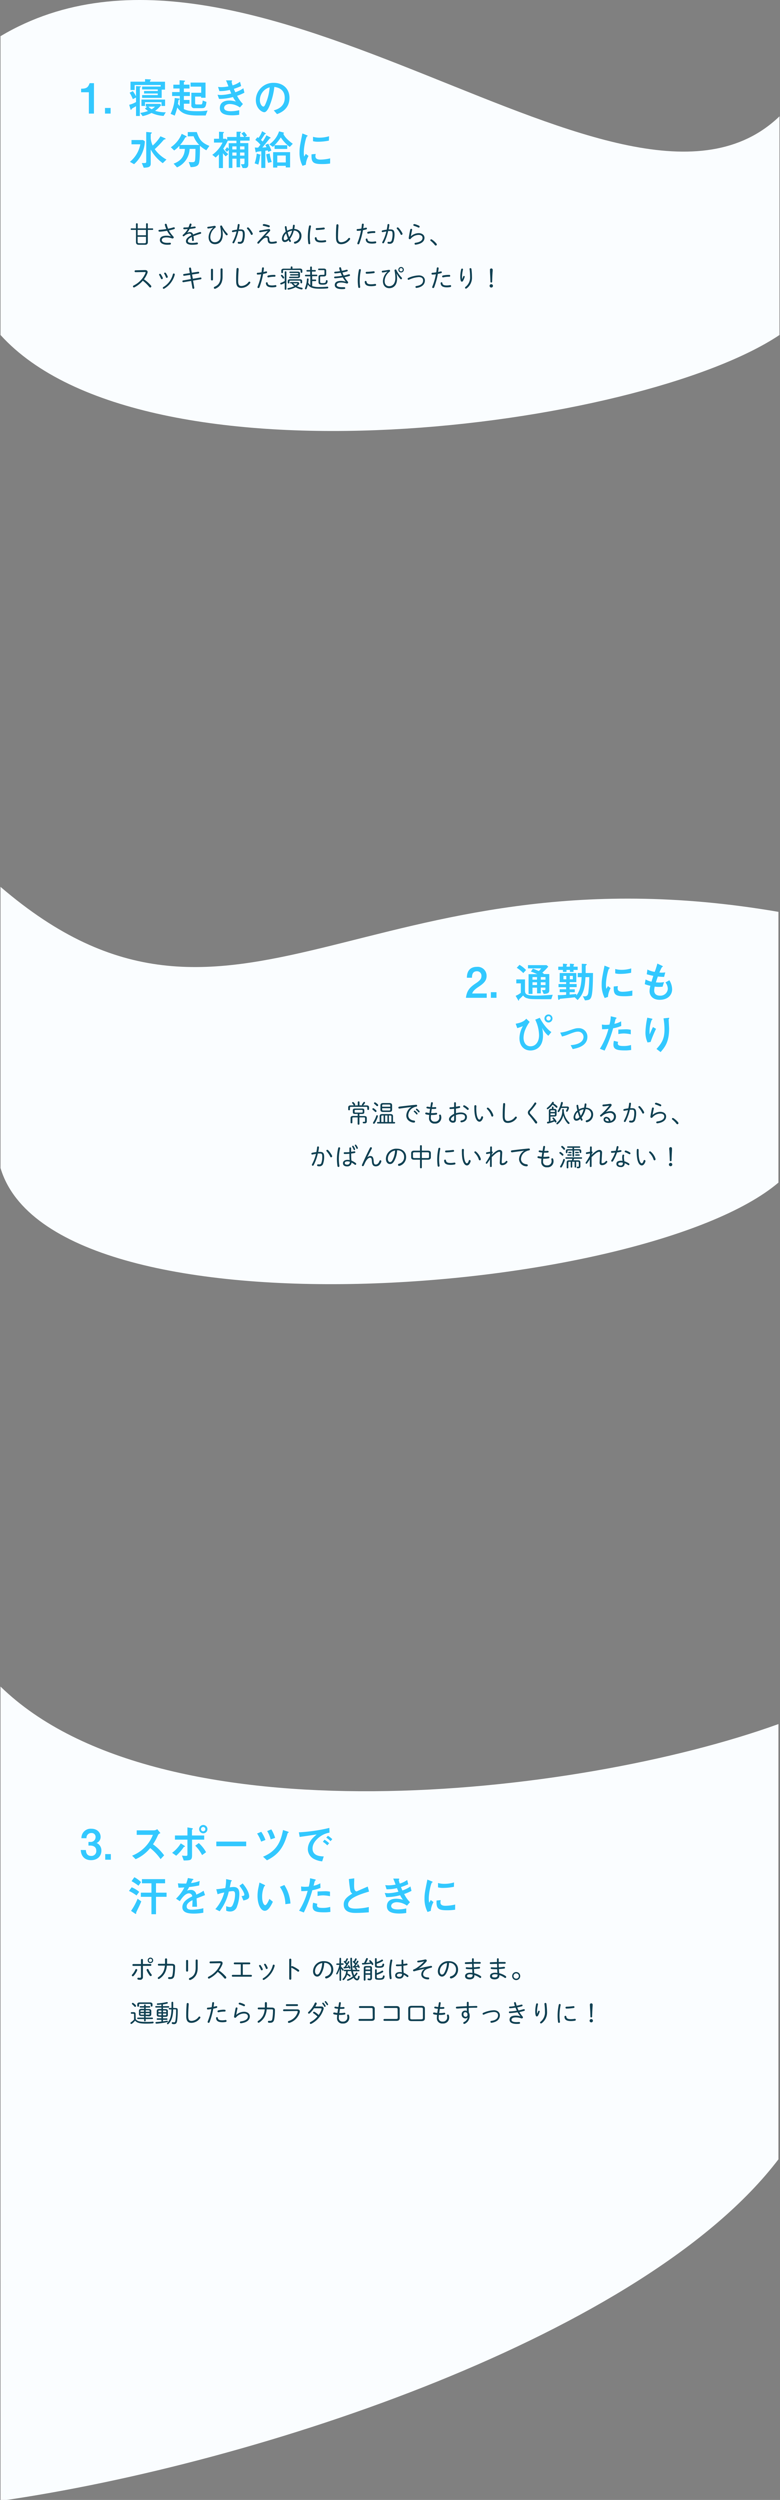 <svg xmlns="http://www.w3.org/2000/svg" viewBox="0 0 375 1200.42"><rect x="0" y="0" width="375" height="1200.42" fill="#808080" stroke="none"/><title>poca</title><g id="Concept"><path d="M374.75,160.86v-105c-74.5,71.51-252.5-111-374.5-38.49V160.86C69.25,236.86,307.25,205.86,374.75,160.86Z" style="fill:#fafdff"/><path d="M45.16,54.54H42.72V44.3H39V42.6c2.82,0,3.38-.8,4.1-2.66h2.08Z" style="fill:#32c8ff"/><path d="M53.18,51.84v2.7h-2.7v-2.7Z" style="fill:#32c8ff"/><path d="M65.4,51c-.34.2-2,1.16-2,1.2s-.34.58-.44.58-.16-.14-.26-.46l-.58-2A13.47,13.47,0,0,0,65.4,49V46.82l-1.54.78a18.72,18.72,0,0,0-1.54-3.08l1.56-.76a18,18,0,0,1,1.52,2.48v-4.9l1.74.12c.34,0,.6,0,.6.18s0,.1-.3.26-.22.18-.22.34V55.7H65.4Zm12.33-4H68.32V45.66h7.53V44.9H69.26V43.7h6.59v-.76H68.32V41.56h8.93v-.74H64.74v2.4h-2v-4h7V38l2.35.12c.18,0,.44,0,.44.2s0,.08-.26.3-.14.16-.14.62h7.2v3.8H77.73Zm.92,8.66a15.86,15.86,0,0,1-5.8-1.42,17.2,17.2,0,0,1-4.29,1.52l-1.12-1.54a20.76,20.76,0,0,0,3.73-.92c-.8-.56-1.14-.86-1.49-1.14l1.07-.94h-.67V49.88H77l.48.6a13.26,13.26,0,0,1-2.92,2.74,17.08,17.08,0,0,0,5.14.7Zm.72-4.78H77.65v-1.8H69.71v1.8H68V47.8H79.37Zm-8,.34a6,6,0,0,0,1.54,1.24,7.16,7.16,0,0,0,1.6-1.24Z" style="fill:#32c8ff"/><path d="M88.4,52.4c1.72.74,2.89,1,6.51,1a29.69,29.69,0,0,0,4.88-.32l-.92,2.38H95.05c-6.83,0-8.25-1.82-9.83-3.82A33,33,0,0,1,84,55.52l-2-.86a19.83,19.83,0,0,0,2-7.58l2,.22c.18,0,.36.14.36.28s0,.18-.38.4c-.16.1-.2.36-.24.8s-.12.76-.18,1.08a8.72,8.72,0,0,0,.88,1.1V46.1H82.74V44.2h3.6V42.5h-3V40.66h3V38.54l2.26.16c.28,0,.36.16.36.24s0,.16-.4.38a.31.31,0,0,0-.16.32v1h2.71V42.5H88.4v1.7h2.87v1.9H88.4V48h2.71V49.8H88.4Zm10.85-3.46c-.26,2.82-1,3-2.42,3H93.47A1.3,1.3,0,0,1,92,50.44v-5.9h4.73V41.6H91.62V39.66h7.19v7.28H96.69v-.56H93.81v3c0,.66.14.78.82.78h1.9c.62,0,.72-.18.94-1.9Z" style="fill:#32c8ff"/><path d="M115.93,41.32a34.15,34.15,0,0,1-3.5,1.36c.18.44.3.74.7,1.62A14.5,14.5,0,0,0,117,42.38l.5,2.12A23,23,0,0,1,114,46a15.19,15.19,0,0,0,2.8,3.94l-1.46,1.66a8.63,8.63,0,0,0-4.93-1.66c-1.26,0-2.66.64-2.66,1.82,0,1.36,1.72,1.66,3.35,1.66a19,19,0,0,0,3.9-.5V55.1a19,19,0,0,1-3.3.28c-3.71,0-6-.9-6-3.52s2.08-3.6,4.55-3.6a11,11,0,0,1,3.18.52A12.8,12.8,0,0,1,112,46.6a26.13,26.13,0,0,1-6.69.9l-.72-2a16,16,0,0,0,1.72.12,22.37,22.37,0,0,0,4.87-.74c-.25-.56-.34-.78-.71-1.7a20.09,20.09,0,0,1-5,.56l-.64-2a12.48,12.48,0,0,0,1.6.1,19,19,0,0,0,3.39-.36c-.31-.82-.87-2.32-1.17-2.88h2.18c.66,0,.74,0,.74.22s-.23.42-.23.5a13.71,13.71,0,0,0,.48,1.68,11.83,11.83,0,0,0,3.58-1.74Z" style="fill:#32c8ff"/><path d="M131.62,53c1.27-.36,5.27-1.46,5.27-6s-3.8-5.08-5-5.26a33.25,33.25,0,0,1-2.49,9.5c-.2.46-1.16,2.64-2.34,2.64S123,52.06,123,48.06a8.36,8.36,0,0,1,8.62-8.28c4.63,0,7.55,3,7.55,7.18,0,5.6-4.5,7.28-6,7.84Zm-6.68-4.9c0,1.78,1,3.08,1.72,3.08.44,0,.8-.82,1.06-1.42a24.65,24.65,0,0,0,1.92-7.82A6.37,6.37,0,0,0,124.94,48.06Z" style="fill:#32c8ff"/><path d="M62.46,77.7a14.23,14.23,0,0,0,5-8.4H63.22V67.24h5.53l.89.6a15.41,15.41,0,0,1-5.18,11ZM79.17,66.32c.3.12.44.22.44.38s-.22.24-.52.26-.38.24-1.24,1.18a40.4,40.4,0,0,1-3.46,3.48,16.75,16.75,0,0,0,5.64,5l-1.78,1.74a19.68,19.68,0,0,1-5.78-6.54V78.6c0,1.68-1.3,1.86-3.37,1.94l-.92-2.24c1.53,0,1.7,0,1.93-.14s.19-.78.19-1V63.36l1.91.18c.7.06.78.06.78.24a.34.34,0,0,1-.12.2c-.32.28-.4.34-.4.52v2a10.29,10.29,0,0,0,.94,3.38,19.87,19.87,0,0,0,3.74-4.44Z" style="fill:#32c8ff"/><path d="M90.27,65.48V63.42h4.34c1.24,3.58,2.3,5.12,6.06,6.64l-1.48,2.1A16.11,16.11,0,0,1,96.13,70c0,1.94,0,6.84-.48,8.4-.44,1.38-1.72,1.8-4,1.86l-.92-2.46c.54.06,1.22.08,1.64.08,1.12,0,1.36-.22,1.46-1.38.08-.84.14-2.58.14-5H91.17a10.12,10.12,0,0,1-6.07,8.88l-1.64-1.8c4.72-1.68,5.29-5.08,5.42-7.08H86.24V70a13.5,13.5,0,0,1-2.5,2.24l-1.62-1.52a14.29,14.29,0,0,0,5.24-6.46l2,1c.15.08.34.2.34.38s-.06.24-.46.3c-.16,0-.18.1-.34.38a16.81,16.81,0,0,1-2.32,3.28h9.21a11.54,11.54,0,0,1-2.72-4.18Z" style="fill:#32c8ff"/><path d="M110,71.92a5.46,5.46,0,0,1-.91,1l-.94-1a8.37,8.37,0,0,0,1-1.28l.82.82V68.76h3.7v-1.2h-4.16a24.69,24.69,0,0,1-2.17,3.78A10.48,10.48,0,0,0,109.75,74l-1.23,1.08a8.38,8.38,0,0,1-1.34-1.54V80.7h-1.94V74.1c-.74.78-1.16,1.16-1.56,1.54l-1.62-1.3A15.27,15.27,0,0,0,107,68.46h-4.12V66.62h2.42V63.26l1.9.12c.24,0,.48,0,.48.18s-.26.3-.26.32a.62.62,0,0,0-.18.54v2.2h1.36l.62.56v-1.4h4.51V63.26l1.64,0c.2,0,.52,0,.52.22s-.32.32-.36.38a.6.6,0,0,0-.08.38v1.5h1.9a6.59,6.59,0,0,0-1.3-1.6l1.28-.86a7.73,7.73,0,0,1,1.42,1.8l-.92.66H120v1.78h-4.5v1.2h3.88V78.94c0,.64-.16,1.76-1.42,1.76h-1.28l-.84-1.84H117c.44,0,.54-.38.54-.7v-2h-2.1v4.16h-1.72V76.2h-2v4.44H110Zm3.7-1.62h-2v1.46h2Zm0,2.94h-2v1.48h2Zm3.82-2.94h-2.1v1.46h2.1Zm0,2.94h-2.1v1.48h2.1Z" style="fill:#32c8ff"/><path d="M124.74,74.14c.52.14.58.16.58.32s0,.12-.22.18-.06.06-.1.4a26.7,26.7,0,0,1-.8,4l-1.78-.6a18.79,18.79,0,0,0,1-4.7Zm-1-8.26c.08.06.44.3.52.34A10.93,10.93,0,0,0,126,63l1.26.72c.5.28.56.32.56.44s-.06.14-.32.18c-.1,0-.18.14-.22.2-.6.9-1.46,2.22-1.8,2.68a9,9,0,0,1,.8.74,23.3,23.3,0,0,0,1.8-3l1.57.84c.28.16.48.26.48.42s-.4.22-.44.26-3,3.7-3.57,4.36l2-.12a10,10,0,0,0-.56-1.14L129,69a28.81,28.81,0,0,1,1.49,3.3l-1.54.64a2.58,2.58,0,0,0-.24-.72l-1.15.16v8.26h-1.94v-8a13.69,13.69,0,0,0-2.22.28c0,.06-.22.3-.26.3-.2,0-.28-.44-.32-.66l-.32-1.74a11.13,11.13,0,0,0,1.6.06c.18-.22.94-1.18,1.1-1.4a14.1,14.1,0,0,0-2.46-2.3Zm5.91,7.82a19.15,19.15,0,0,0,1,4.06l-1.75.46a25.7,25.7,0,0,1-.9-4.14Zm8.44-3.94v1.76H132V69.78a3.36,3.36,0,0,1-.85.72l-1.67-1.18a12.32,12.32,0,0,0,4.68-6.24l1.74.44c.44.12.62.18.62.34s-.08.2-.34.32c.3.64,1,2.26,4.58,4.86l-1.46,1.52A18.48,18.48,0,0,1,135,66a22.09,22.09,0,0,1-3,3.72Zm-.7,10.64v-.78h-4.08v.84h-2v-7.4h8.16V80.4Zm0-5.72h-4.08V78h4.08Z" style="fill:#32c8ff"/><path d="M145.44,79.64A13.61,13.61,0,0,1,144,73.08c0-2.22.26-3.46,1.38-9l2,.8c.4.16.52.22.52.38s0,.1,0,.12a1.88,1.88,0,0,1-.3.12c-.4.16-1.54,4.62-1.54,7.7a12.65,12.65,0,0,0,.16,2,12.49,12.49,0,0,0,.78-1.32l1.33,1a10,10,0,0,0-1.31,4.22Zm13.27-1.12a24.89,24.89,0,0,1-4,.26c-4.21,0-5.13-.88-4.92-4.68l2-.18a4.15,4.15,0,0,0-.14,1.1c0,1,.66,1.62,2.38,1.62a21.08,21.08,0,0,0,4.7-.6Zm-.58-11a26.48,26.48,0,0,1-5.06.54,9.69,9.69,0,0,1-2.58-.26l0-2.1a11.05,11.05,0,0,0,3.07.4,15.79,15.79,0,0,0,4.64-.68Z" style="fill:#32c8ff"/><path d="M374.25,567.86v-130c-198-34-262,84-374-12v135C25.25,644.86,309.25,622.86,374.25,567.86Z" style="fill:#fafdff"/><path d="M374.25,1036.86v-209c-97,35-297,57-374-18v391C125.25,1182.86,310.25,1120.86,374.25,1036.86Z" style="fill:#fafdff"/><path d="M41.29,888.36c.06.8.2,2.82,2.54,2.82a2.31,2.31,0,0,0,2.46-2.5c0-2.26-2.1-2.48-2.94-2.48h-.82v-1.74h.82a2.34,2.34,0,0,0,2.6-2.28,1.85,1.85,0,0,0-2-2,2.27,2.27,0,0,0-2.36,2.5H39.15a4.43,4.43,0,0,1,4.78-4.56c2.94,0,4.44,2,4.44,3.84a3.09,3.09,0,0,1-1.94,3,3.87,3.87,0,0,1,2.32,3.7c0,2.6-1.9,4.56-5,4.56-2.92,0-4.76-1.8-4.92-4.9Z" style="fill:#32c8ff"/><path d="M53.29,890.3V893h-2.7V890.3Z" style="fill:#32c8ff"/><path d="M77.21,892.72a24.85,24.85,0,0,0-5-5.32,18.59,18.59,0,0,1-7,5.35l-1.7-1.69a17.74,17.74,0,0,0,10-10H65.73V878.9h8.12a2.49,2.49,0,0,0,1.72-.6l1.56,1.92c-.92.4-1,.62-1.28,1.18a24.79,24.79,0,0,1-2.3,4.18,24.28,24.28,0,0,1,5.36,5.32Z" style="fill:#32c8ff"/><path d="M82.75,889.68a16.09,16.09,0,0,0,4.16-4.54l1.54,1c.44.3.48.32.48.46s-.2.22-.38.24-.16,0-.28.2a23.63,23.63,0,0,1-3.56,4.05ZM87.47,891a11.9,11.9,0,0,0,1.76.14c.88,0,.88-.05.88-1.14v-6.64h-6v-2h6v-3.88l2,.34c.42.06.6.18.6.34s0,.1-.26.28a.31.31,0,0,0-.16.32v2.6h5.88v2H92.33v7.42c0,2.52-.7,2.55-4,2.59Zm9.68-.22a17.53,17.53,0,0,0-3.28-4.5l1.7-1.28a16.33,16.33,0,0,1,3.5,4.4Zm-1.42-12.46a2,2,0,1,1,1.94,2A2,2,0,0,1,95.73,878.28Zm3,0a1.05,1.05,0,1,0-2.1,0,1.05,1.05,0,1,0,2.1,0Z" style="fill:#32c8ff"/><path d="M118.37,884.3v2.22H104V884.3Z" style="fill:#32c8ff"/><path d="M125.55,884.32a18.32,18.32,0,0,0-1.94-3.9l2-.82a16.25,16.25,0,0,1,2,3.92Zm.92,7.23c7.16-2.93,8.66-8.11,9.6-12.81l2.1.68c.2.06.62.2.62.4s-.18.24-.28.26-.18.08-.24.28c-1.78,6.18-4,10-9.92,12.93Zm3.66-8.31a14.11,14.11,0,0,0-1.68-4l2-.8a17.53,17.53,0,0,1,1.82,4.08Z" style="fill:#32c8ff"/><path d="M158.41,880A10.66,10.66,0,0,0,154,881.8c-1.1.78-3.74,2.9-3.74,5.78,0,3.43,3.28,3.78,5.38,3.84l-.74,2.37a10.94,10.94,0,0,1-3.9-1.12,5.38,5.38,0,0,1-3-4.65c0-3.58,2.6-5.76,4.24-7.14-.64.06-3.42.5-4,.58-1.42.22-2.64.38-4.16.6l-.4-2.22a79,79,0,0,0,14.68-2.12Zm-1.06,6.1a11.82,11.82,0,0,0-2.12-1.72l.78-1a12.45,12.45,0,0,1,2.24,1.7Zm1.56-2a10.35,10.35,0,0,0-2.06-1.7l.8-.9a11,11,0,0,1,2.1,1.64Z" style="fill:#32c8ff"/><path d="M63.31,906.24a13.16,13.16,0,0,1,3.62,2.2l-1.3,1.74A18.33,18.33,0,0,0,62,908ZM67.93,913c-.5,1.24-1.06,2.46-1.66,3.66-.72,1.49-.8,1.65-.8,1.85s0,.26,0,.38a.15.15,0,0,1-.16.14,1.3,1.3,0,0,1-.58-.29L63,917.56a28.67,28.67,0,0,0,3.16-5.82ZM64.59,901.4a14,14,0,0,1,3.22,2.34l-1.24,1.74a25.55,25.55,0,0,0-3.32-2.18Zm3.12,7.42h5.1v-4.5H68.23v-2H79.37v2H75v4.5h5.08v2H75v8.35H72.81v-8.35h-5.1Z" style="fill:#32c8ff"/><path d="M98.57,910l-4.06,1.58c.08,1.32.18,2.72.2,4H92.45c.1-2.6.1-2.66.1-3.16-.72.36-2.8,1.38-2.8,3S91.41,917,92.59,917a24.06,24.06,0,0,0,5.16-.71v2.16a25,25,0,0,1-4.52.42c-2.28,0-5.56-.25-5.56-3.06s2.94-4.3,4.78-5.24a1.6,1.6,0,0,0-1.58-1.42c-1.84,0-3.48,2.32-4.4,3.76l-1.84-1.2a20.53,20.53,0,0,0,4-5.38c-.26,0-1.88.12-2.82.08l-.28-2.08a22.62,22.62,0,0,0,2.6.12l1.38,0a18.71,18.71,0,0,0,.82-2.66l1.94.34c.72.12.72.2.72.3s0,.14-.44.42a12.27,12.27,0,0,0-.68,1.36,17.19,17.19,0,0,0,4.12-1l-.24,2.14a43,43,0,0,1-4.82.76,11.72,11.72,0,0,1-1,1.74,4.56,4.56,0,0,1,1.74-.34,2.52,2.52,0,0,1,2.7,2.24,18.15,18.15,0,0,0,3.5-1.86Z" style="fill:#32c8ff"/><path d="M103.53,916.72a19.39,19.39,0,0,0,4.28-8,22.5,22.5,0,0,0-3.2.86l-.64-2.4c1.48-.12,2.82-.32,4.34-.56a22.26,22.26,0,0,0,.4-4.32l2,.44c.6.12.72.16.72.3a.17.17,0,0,1,0,.14,2,2,0,0,0-.38.34c-.06.24-.44,2.08-.58,2.76a11,11,0,0,1,1.8-.18c1.8,0,2.8.86,2.8,3.32a17.11,17.11,0,0,1-1.08,5.92,3.38,3.38,0,0,1-3.44,2.53,4.13,4.13,0,0,1-1.8-.39v-2.16a6.47,6.47,0,0,0,1.84.42c.56,0,1-.2,1.52-1.54a12,12,0,0,0,.9-4.56c0-1.38-.52-1.56-1.1-1.56a12.17,12.17,0,0,0-1.92.22,24.38,24.38,0,0,1-4.38,9.46Zm12.6-6.24c1-.14,1.34-.2,1.34-.7,0-.28-.18-1.46-2.36-4.28l1.56-1.12c3,3.52,3.14,5.8,3.14,6.2,0,1.22-1.06,1.6-2.78,2Z" style="fill:#32c8ff"/><path d="M131.19,913.18c-1.58,3.34-2.7,4.34-3.9,4.34-2,0-3.48-3.2-3.48-7.2a18.17,18.17,0,0,1,.38-3.64c.08-.4.48-2.28.56-2.72l2.14,1c.2.1.54.26.54.44s-.14.22-.4.42a11.87,11.87,0,0,0-1,5c0,2.7.84,4,1.48,4s1.54-1.86,2-3Zm6,1.16a14.66,14.66,0,0,0-2.62-8.3l2.14-.9a18.62,18.62,0,0,1,2.94,8.88Z" style="fill:#32c8ff"/><path d="M151.19,902.38c.16,0,.62.18.62.32a.29.29,0,0,1-.06.2c-.06.06-.34.22-.38.28s-.52,2-.6,2.32a9.87,9.87,0,0,0,3.22-1.2l.08,2.22a16.93,16.93,0,0,1-3.9,1.12,62.18,62.18,0,0,1-4.1,10.7l-2.28-.86a34.08,34.08,0,0,0,4.12-9.54c-1.14.1-1.78.14-3.06.16l-.1-2.26a10.8,10.8,0,0,0,1.94.16,16,16,0,0,0,1.74-.1,16.39,16.39,0,0,0,.64-4Zm7.66,15.67a18.76,18.76,0,0,1-3.24.21c-3.72,0-5.3-.59-5.3-2.76a8.12,8.12,0,0,1,.22-1.84l2.06.5a1.67,1.67,0,0,0-.18.74c0,.76.42,1.24,2.64,1.24a12,12,0,0,0,3.7-.48Zm-.2-7.53a17.5,17.5,0,0,0-3.24-.4,13.07,13.07,0,0,0-2.74.3v-2.18c.52,0,2.84-.1,3.3-.1a10,10,0,0,1,2.68.22Z" style="fill:#32c8ff"/><path d="M177.31,918.26c-2.06.15-4.14.29-6.2.29-1.58,0-5.86,0-5.86-4.07,0-2,1.08-3.4,4.14-5.2a2.14,2.14,0,0,1-.94-1.26,52.76,52.76,0,0,1-.72-5.74l2.58-.34c0,1-.06,2-.06,3.18,0,2.24.22,2.74,1.14,3.12.76-.34,4.56-2,5.4-2.34l.64,2.4c-4.16,1.22-10.08,3.14-10.08,6.18,0,1.9,2.2,2,3.82,2a31.37,31.37,0,0,0,6.14-.77Z" style="fill:#32c8ff"/><path d="M196.27,904.78a34.15,34.15,0,0,1-3.5,1.36c.18.44.3.74.7,1.62a14.5,14.5,0,0,0,3.86-1.92l.5,2.12a23,23,0,0,1-3.52,1.5,15.19,15.19,0,0,0,2.8,3.94l-1.46,1.66a8.63,8.63,0,0,0-4.92-1.66c-1.26,0-2.66.64-2.66,1.82,0,1.37,1.72,1.66,3.34,1.66a18.29,18.29,0,0,0,3.9-.5v2.19a20.27,20.27,0,0,1-3.3.27c-3.7,0-6-.89-6-3.52s2.08-3.6,4.54-3.6a10.9,10.9,0,0,1,3.18.52,12.8,12.8,0,0,1-1.36-2.18,26,26,0,0,1-6.68.9l-.72-2a16,16,0,0,0,1.72.12,22.25,22.25,0,0,0,4.86-.74c-.24-.56-.34-.78-.7-1.7a20.09,20.09,0,0,1-5,.56l-.64-2a12.48,12.48,0,0,0,1.6.1,18.72,18.72,0,0,0,3.38-.36c-.3-.82-.86-2.32-1.16-2.88h2.18c.66,0,.74,0,.74.22s-.24.42-.24.5a13.71,13.71,0,0,0,.48,1.68,11.83,11.83,0,0,0,3.58-1.74Z" style="fill:#32c8ff"/><path d="M205.55,918.1a13.61,13.61,0,0,1-1.46-6.56c0-2.22.26-3.46,1.38-9l2,.8c.4.16.52.22.52.38s0,.1,0,.12a1.88,1.88,0,0,1-.3.12c-.4.16-1.54,4.62-1.54,7.7a12.65,12.65,0,0,0,.16,2,12.49,12.49,0,0,0,.78-1.32l1.32,1a10.15,10.15,0,0,0-1.3,4.22ZM218.81,917a24.83,24.83,0,0,1-4,.27c-4.2,0-5.12-.89-4.92-4.69l2-.18a4.15,4.15,0,0,0-.14,1.1c0,1,.66,1.62,2.38,1.62a21.08,21.08,0,0,0,4.7-.6Zm-.58-11a26.48,26.48,0,0,1-5.06.54,9.69,9.69,0,0,1-2.58-.26l0-2.1a10.92,10.92,0,0,0,3.06.4,15.79,15.79,0,0,0,4.64-.68Z" style="fill:#32c8ff"/><path d="M234,477.05v2.08H224c.4-3,1.36-4.74,4.72-6.94,2.18-1.44,2.74-2.32,2.74-3.47a2.11,2.11,0,0,0-2.18-2.34c-2.14,0-2.34,1.8-2.38,3.11h-2.44c0-1.32.22-5.23,4.84-5.23a4.28,4.28,0,0,1,4.64,4.41c0,2.4-1.68,3.74-3.84,5.18s-2.68,2.16-3.1,3.2Z" style="fill:#32c8ff"/><path d="M238.7,476.43v2.7H236v-2.7Z" style="fill:#32c8ff"/><path d="M252.4,475.53c0,1.78.48,2.54,5,2.54,2.4,0,4.42-.12,6.34-.26l2-.14-.7,2.12c-10,0-10.14,0-11.54-.44A3.15,3.15,0,0,1,251.5,478a23.48,23.48,0,0,1-1.82,1.76c-.06,0-.1.22-.18.5,0,.1,0,.22-.16.22s-.28-.3-.34-.42l-1.1-1.88a10.26,10.26,0,0,0,2.5-1.46v-4.54h-2.18V470.3h4.18Zm-2.64-12.23a13.71,13.71,0,0,1,3.16,2.5l-1.34,1.46a16.18,16.18,0,0,0-3.14-2.54Zm6.44,1.82c1.18.42,1.66.64,2.82,1.16A7.93,7.93,0,0,0,260.2,465h-6.36v-1.56h8.94l.82.7a25.17,25.17,0,0,1-2.9,2.94c.4.2.56.28.76.4l-.28.24h2.9v7.77c0,.78-.06,1.7-2.68,1.76l-.86-1.82c1.5,0,1.68,0,1.68-.5v-.7H260V477h-1.8v-2.74H256v3h-1.88v-9.49h4.16a25.41,25.41,0,0,0-3.06-1.24Zm2,4.05H256v1.24h2.16Zm0,2.5H256V473h2.16Zm4.06-2.5H260v1.24h2.26Zm0,2.5H260V473h2.26Z" style="fill:#32c8ff"/><path d="M277.76,469.22v-2h1.94v-4.44l1.68.1c.44,0,.7,0,.7.24s-.14.24-.22.3-.3.22-.3.5v3.3h3.54c-.06,4.2-.12,9.07-.72,11.15-.5,1.78-1.34,1.84-3.14,2l-1-2a7,7,0,0,0,.9.06c1.44,0,1.62-1.22,1.74-2a66.12,66.12,0,0,0,.42-7.23h-1.82c-.3,5.51-1,8.15-3.78,11l-1.4-1.32c-2.26.28-2.7.32-6.6.68a.79.79,0,0,0-.78.44.31.31,0,0,1-.24.12c-.18,0-.32-.1-.38-.82l-.12-1.46a31.23,31.23,0,0,0,4-.18v-1.24h-3.1v-1.38h3.1V474h-3.66v-1.48h3.66v-.92h-3.1v-4.37h8v4.37h-3.22v.92h3.38V474h-3.38v1.06h2.48v1.38h-2.48v1.14c.76-.08,2.54-.22,3.22-.28V478c.78-1,2.34-3,2.54-8.81Zm-2-2.54H274v-.94h-1.64v.94h-1.72v-.94H268.4v-1.56h2.24v-1.46l1.24.12c.74.08.82.06.82.22a.39.39,0,0,1-.08.16,1.28,1.28,0,0,0-.26.48v.48H274v-1.46l1.24.12c.68.06.76.06.76.2s-.28.56-.28.66v.48h2v1.56h-2Zm-4.88,1.92v1.65h1.38V468.6Zm4.52,1.65V468.6h-1.44v1.65Z" style="fill:#32c8ff"/><path d="M290.72,479.23a13.61,13.61,0,0,1-1.46-6.56c0-2.22.26-3.46,1.38-9l2,.8c.4.16.52.22.52.38s0,.1,0,.12a1.88,1.88,0,0,1-.3.12c-.4.16-1.54,4.62-1.54,7.71a12.65,12.65,0,0,0,.16,2,12.49,12.49,0,0,0,.78-1.32l1.32,1a10.15,10.15,0,0,0-1.3,4.22ZM304,478.11a24.89,24.89,0,0,1-4,.26c-4.2,0-5.12-.88-4.92-4.68l2-.18a4.15,4.15,0,0,0-.14,1.1c0,1,.66,1.62,2.38,1.62a21.08,21.08,0,0,0,4.7-.6Zm-.58-11a26.48,26.48,0,0,1-5.06.54,9.69,9.69,0,0,1-2.58-.26l0-2.1a10.92,10.92,0,0,0,3.06.4,15.79,15.79,0,0,0,4.64-.68Z" style="fill:#32c8ff"/><path d="M318.54,473.81c-.38,0-1,.08-1.78.08a13.07,13.07,0,0,1-2-.14,10.48,10.48,0,0,0-.24,1.86c0,1.74,1.2,2.48,2.72,2.48a3.51,3.51,0,0,0,3.82-3.34,5.14,5.14,0,0,0-1.12-3l1.86-1.06a8.61,8.61,0,0,1,1.34,4.32c0,2.72-2,5.08-6,5.08-3.64,0-4.86-2.36-4.86-4.14a11,11,0,0,1,.4-2.6,16.53,16.53,0,0,1-2.7-.78l.4-2.26a10.75,10.75,0,0,0,2.84,1.08c.26-.92.68-2.2.88-2.81-1.16-.22-1.94-.42-3.16-.76l.32-2.28a10.94,10.94,0,0,0,3.5,1.14,35.74,35.74,0,0,0,1.28-4l2.12,1c.18.08.52.26.52.42s-.16.16-.42.28A19,19,0,0,0,317,467c.22,0,.76.06,1.18.06a12.89,12.89,0,0,0,1.66-.14l-.56,2.17a28.88,28.88,0,0,1-3-.19c-.46,1.25-.7,2-.94,2.83.36,0,.92.06,1.72.06a9.88,9.88,0,0,0,2.18-.22Z" style="fill:#32c8ff"/><path d="M254.64,490.7a16.66,16.66,0,0,0-2,3.48,10.94,10.94,0,0,0-.94,4.15c0,1.82.88,4.08,3.36,4.08s4.1-2.2,4.1-5.26a17.93,17.93,0,0,0-1.84-7.53l2.18-.9c.64,1.26,2.9,5.11,5.59,6.85l-1.47,1.8a12,12,0,0,1-3-3.86,15.11,15.11,0,0,1,.44,3.7c0,6.5-4.46,7.22-6,7.22-3.16,0-5.32-2.28-5.32-5.92a11.71,11.71,0,0,1,1.64-5.75c-.42.14-2.3.87-2.7.92l-.76-2.1c1.6-.32,3.76-.76,5.08-2.42Zm7.12-1.72a1.93,1.93,0,1,1,1.92,2A1.95,1.95,0,0,1,261.76,489Zm3,0a1,1,0,1,0-2.08,0,1,1,0,1,0,2.08,0Z" style="fill:#32c8ff"/><path d="M274.34,501.87c5.6-.42,6.2-2.92,6.2-4a2.56,2.56,0,0,0-2.64-2.49c-1.18,0-2.1.35-4.62,1.33a19.4,19.4,0,0,1-3.08,1l-.86-1.88a16.51,16.51,0,0,0,3.52-.76c3.6-1.23,4-1.36,5.28-1.36a4.08,4.08,0,0,1,4.26,4.18c0,4.48-5.16,5.5-7.06,5.86Z" style="fill:#32c8ff"/><path d="M295.8,488.5c.16,0,.62.18.62.32a.29.29,0,0,1-.06.2c-.06.06-.34.22-.38.28s-.52,2-.6,2.32a9.87,9.87,0,0,0,3.22-1.2l.08,2.22a16.93,16.93,0,0,1-3.9,1.12,62,62,0,0,1-4.1,10.71l-2.28-.86a34,34,0,0,0,4.12-9.55,29.19,29.19,0,0,1-3.06.16l-.1-2.26a10.8,10.8,0,0,0,1.94.16A16,16,0,0,0,293,492a16.39,16.39,0,0,0,.64-4Zm7.66,15.67a17.92,17.92,0,0,1-3.24.22c-3.72,0-5.3-.6-5.3-2.76a8.12,8.12,0,0,1,.22-1.84l2.06.5a1.67,1.67,0,0,0-.18.74c0,.76.42,1.24,2.64,1.24a12,12,0,0,0,3.7-.48Zm-.2-7.52a17.5,17.5,0,0,0-3.24-.4,13.07,13.07,0,0,0-2.74.3v-2.18c.52,0,2.84-.11,3.3-.11a9.79,9.79,0,0,1,2.68.23Z" style="fill:#32c8ff"/><path d="M311.32,500.57a11.4,11.4,0,0,1-1-5.23,38.89,38.89,0,0,1,.88-6.68l1.78.38c.44.1.7.16.7.32s-.36.4-.4.5a15.31,15.31,0,0,0-1,5.19c0,.62,0,1.34.06,1.62.76-1.8,1.18-2.69,1.58-3.49l1.48.84a63.8,63.8,0,0,0-2.62,6.31Zm4.3,3.12c2.76-3,3.84-5.18,3.84-9.32A31.16,31.16,0,0,0,319,489l2.06-.22c.48-.06.7-.08.7.12s-.28.48-.28.58c0,.64.2,3.77.2,4.48,0,6.37-2,8.83-4.08,11.23Z" style="fill:#32c8ff"/><path d="M174.19,530.73a.35.35,0,0,1-.2-.31.37.37,0,0,1,.12-.27,6.51,6.51,0,0,0,.62-.84.42.42,0,0,1,.36-.21.41.41,0,0,1,.42.37.34.34,0,0,1-.06.21,7.56,7.56,0,0,1-.74,1,.41.41,0,0,1-.13.1h1.64c.85,0,1.21.35,1.21,1v.85a.43.43,0,0,1-.85,0v-.78c0-.25-.12-.36-.52-.36h-7.29c-.4,0-.52.11-.52.36v.93a.39.39,0,0,1-.42.37.4.4,0,0,1-.43-.37v-1c0-.63.36-1,1.21-1h1.55a.58.58,0,0,1-.18-.17,7.25,7.25,0,0,0-.6-.8.37.37,0,0,1,.32-.63.48.48,0,0,1,.33.15,5.43,5.43,0,0,1,.67.82.49.49,0,0,1,.08.27.44.44,0,0,1-.24.36H172v-1.52a.42.42,0,0,1,.84,0v1.52Zm-3.4,4.17c-.63,0-1.16-.08-1.16-.83v-.94c0-.59.28-.84,1.16-.84H174c.88,0,1.15.25,1.15.84v.94c0,.57-.27.83-1.15.83H172.8v1h2.3c.89,0,1.25.34,1.25,1v1.57c0,.66-.37.93-1,.93a3.7,3.7,0,0,1-.62,0,.4.4,0,0,1-.35-.39.34.34,0,0,1,.37-.34h.1a3.18,3.18,0,0,0,.4,0c.16,0,.24-.07.24-.32V537c0-.32-.09-.45-.48-.45h-2.2v3.17c0,.22-.22.34-.43.34s-.44-.12-.44-.34v-3.17h-2c-.41,0-.53.13-.53.45v2.07c0,.23-.22.33-.43.33s-.44-.1-.44-.33v-2.21c0-.63.33-1,1.22-1h2.21v-1Zm3.06-.66c.26,0,.51,0,.51-.32v-.64c0-.23-.11-.32-.51-.32H171c-.4,0-.5.09-.5.32v.64c0,.23.1.32.5.32Z" style="fill:#104052"/><path d="M180.85,533.16a.52.52,0,0,1,.17.37.43.43,0,0,1-.41.44.54.54,0,0,1-.37-.18,8.85,8.85,0,0,0-1-.88.41.41,0,0,1,.22-.77.54.54,0,0,1,.28.09A8,8,0,0,1,180.85,533.16Zm.4,2.33a.42.42,0,0,1,.42.42.46.46,0,0,1,0,.19,14.37,14.37,0,0,1-1.49,3.24.5.5,0,0,1-.44.26.4.4,0,0,1-.42-.39.56.56,0,0,1,.11-.31,12.81,12.81,0,0,0,1.43-3A.46.46,0,0,1,181.25,535.49Zm.43-5.15a.55.55,0,0,1,.14.38.42.42,0,0,1-.4.43A.53.53,0,0,1,181,531a6.05,6.05,0,0,0-1-.9.46.46,0,0,1-.2-.36.43.43,0,0,1,.44-.41.47.47,0,0,1,.27.08A7.2,7.2,0,0,1,181.68,530.34Zm.83,5.73c0-.76.37-1.12,1.21-1.12h4c.86,0,1.23.36,1.23,1.12v2.69h.66a.36.36,0,0,1,0,.72h-8a.36.36,0,0,1,0-.72h.91Zm1.7-2.12c-.78,0-1.31-.26-1.31-1.1v-2.09c0-.64.33-1.1,1.31-1.1h3c1,0,1.3.46,1.3,1.1v2.09c0,.65-.31,1.1-1.3,1.1Zm.2,4.81v-3.11h-.56c-.38,0-.53.11-.53.56v2.55Zm3.23-7.9c0-.34-.13-.48-.61-.48h-2.66c-.48,0-.63.14-.63.48v.56h3.9Zm-.61,2.37c.36,0,.61-.07.61-.47v-.62h-3.9v.62c0,.33.15.47.63.47Zm-.77,2.42h-1.09v3.11h1.09Zm1.91.56c0-.45-.15-.56-.53-.56H187v3.11h1.14Z" style="fill:#104052"/><path d="M197.82,531.54c-1.56.21-3.64.48-5.7.78a.25.25,0,0,1-.12,0,.47.47,0,0,1-.49-.47c0-.22.16-.42.49-.47,2.47-.31,5.49-.66,8-.89H200a.46.46,0,1,1,.08.91,4.69,4.69,0,0,0-1.36.47,4.24,4.24,0,0,0-2.44,3.67c0,1.39,1.08,2.38,2.76,2.53a.5.5,0,0,1,.51.48.49.49,0,0,1-.53.49c-1.39,0-3.68-1-3.68-3.4a5,5,0,0,1,2.44-4.09Zm1.11,2.09a.35.35,0,0,1,.36-.33.4.4,0,0,1,.24.08,6.53,6.53,0,0,1,1.12,1.11.55.55,0,0,1,.11.29.37.37,0,0,1-.36.37.35.35,0,0,1-.29-.15,7.86,7.86,0,0,0-1.05-1.09A.38.38,0,0,1,198.93,533.63Zm1-.92a.36.36,0,0,1,.36-.36.45.45,0,0,1,.26.09,7.3,7.3,0,0,1,1.09,1.07.5.5,0,0,1,.11.29.37.37,0,0,1-.35.37.4.4,0,0,1-.27-.14A8.26,8.26,0,0,0,200.1,533,.31.31,0,0,1,200,532.71Z" style="fill:#104052"/><path d="M207.72,531.66h.39a10.15,10.15,0,0,0,1.13-.06h.06a.44.44,0,0,1,.46.45.38.38,0,0,1-.37.39,8.06,8.06,0,0,1-1.12.06h-.7l-.3,2h.48a12.07,12.07,0,0,0,1.89-.15h.09a.43.43,0,0,1,.45.43.45.45,0,0,1-.39.43,10.29,10.29,0,0,1-2,.19h-.56a12.83,12.83,0,0,0-.09,1.3,1.69,1.69,0,0,0,1.88,1.88,2,2,0,0,0,2.21-2.09,2.6,2.6,0,0,0-.12-.74.5.5,0,0,1,0-.17.41.41,0,0,1,.42-.4.5.5,0,0,1,.46.33,3.23,3.23,0,0,1,.18,1,2.84,2.84,0,0,1-3.13,3,2.5,2.5,0,0,1-2.77-2.75,13.51,13.51,0,0,1,.08-1.4,9.26,9.26,0,0,1-1.51-.25.49.49,0,0,1-.4-.47.43.43,0,0,1,.46-.43l.18,0a10.07,10.07,0,0,0,1.38.23q.12-1,.3-2a11,11,0,0,1-1.38-.2.44.44,0,0,1-.37-.42.43.43,0,0,1,.46-.42h.15a9.11,9.11,0,0,0,1.28.19l.32-2a.41.41,0,0,1,.44-.34.43.43,0,0,1,.45.4v.07Z" style="fill:#104052"/><path d="M219.23,534.57a7.08,7.08,0,0,1,2.36-.38c1.71,0,2.91.83,2.91,2.19s-1,2.36-2.6,2.54h-.07a.43.43,0,0,1-.47-.43.48.48,0,0,1,.45-.45c1.24-.16,1.76-.73,1.76-1.65s-.64-1.39-2-1.39a6.74,6.74,0,0,0-2.37.42v2.14c0,1.06-.47,1.53-1.36,1.53a1.92,1.92,0,0,1-2-1.59c0-.72.47-1.65,2.48-2.65v-2.43c-.63.07-1.26.12-1.78.13a.43.43,0,0,1-.46-.43.42.42,0,0,1,.46-.43,15.07,15.07,0,0,0,1.78-.15v-1.92a.44.44,0,0,1,.87,0v1.8c.54-.08,1.05-.18,1.47-.28l.16,0a.42.42,0,0,1,.43.41.49.49,0,0,1-.38.46,16.14,16.14,0,0,1-1.68.33Zm-.87,1.19c-1.33.77-1.56,1.31-1.56,1.72s.52.71,1,.7.51-.27.51-.62Zm6.79-3.7a.59.59,0,0,1,.21.42.48.48,0,0,1-.47.48.52.52,0,0,1-.37-.17,8.48,8.48,0,0,0-1.59-1.21.46.46,0,0,1-.26-.4.44.44,0,0,1,.45-.43.55.55,0,0,1,.27.06A8,8,0,0,1,225.15,532.06Z" style="fill:#104052"/><path d="M228.55,530.68a.46.46,0,0,1,.48.47c0,.29-.05.73-.05,1.1,0,4,.92,5.35,1.47,5.35.31,0,.64-.32.9-1.19a.45.45,0,0,1,.9.1.79.79,0,0,1,0,.2c-.44,1.37-1.12,1.91-1.73,1.91-1.34,0-2.46-2-2.46-6.33a11.55,11.55,0,0,1,0-1.19A.46.46,0,0,1,228.55,530.68Zm8.6,4.77a.56.56,0,0,1,0,.21.47.47,0,0,1-.47.51.49.49,0,0,1-.47-.37,7.51,7.51,0,0,0-2-3.2.46.46,0,0,1-.17-.34.43.43,0,0,1,.45-.4.59.59,0,0,1,.35.13A7.44,7.44,0,0,1,237.15,535.45Z" style="fill:#104052"/><path d="M241.9,530.09a.44.44,0,0,1,.47-.42.45.45,0,0,1,.48.45c0,.1,0,.31,0,.4-.12,1.53-.21,3.58-.21,5.47,0,1.73.52,2.28,1.54,2.28a4.39,4.39,0,0,0,3.42-1.88.53.53,0,0,1,.42-.22.45.45,0,0,1,.46.43.61.61,0,0,1-.17.41,5.27,5.27,0,0,1-4.09,2.2c-1.7,0-2.54-.87-2.54-3.23C241.66,534.09,241.75,531.83,241.9,530.09Z" style="fill:#104052"/><path d="M257.35,529.38a.5.5,0,0,1,.5.47.56.56,0,0,1-.1.3,28.88,28.88,0,0,1-2.71,3.4.89.89,0,0,0-.33.68,1.25,1.25,0,0,0,.42.77c.88,1,2.08,2.35,3,3.57a.75.75,0,0,1,.14.42.51.51,0,0,1-.5.52.65.65,0,0,1-.51-.31,41.79,41.79,0,0,0-2.85-3.64,2,2,0,0,1-.64-1.32,1.74,1.74,0,0,1,.58-1.23,20.18,20.18,0,0,0,2.6-3.39A.49.49,0,0,1,257.35,529.38Z" style="fill:#104052"/><path d="M263.53,532.54a.44.44,0,0,1-.28.09.36.36,0,0,1-.39-.35.5.5,0,0,1,.23-.38,10.27,10.27,0,0,0,2.39-2.64.38.38,0,0,1,.34-.2.43.43,0,0,1,.34.7s0,0-.05.08a8.83,8.83,0,0,1,1.72,1.25.54.54,0,0,1,.18.39.43.43,0,0,1-.41.46.5.5,0,0,1-.36-.19,8.37,8.37,0,0,0-1.58-1.3A10.5,10.5,0,0,1,263.53,532.54Zm.34.91c0-.69.36-1,1.11-1h.35v-.73a.37.37,0,0,1,.4-.36.36.36,0,0,1,.39.36v.73h.35c.76,0,1.12.28,1.12,1v1.7c0,.7-.36,1-1.12,1h-1.81v2.22c.53-.15,1.06-.31,1.57-.51a4.62,4.62,0,0,0-.53-.64.44.44,0,0,1-.13-.28.38.38,0,0,1,.39-.35.47.47,0,0,1,.33.15,6.2,6.2,0,0,1,1.19,1.57.54.54,0,0,1,.07.26.42.42,0,0,1-.42.43.43.43,0,0,1-.39-.28c0-.09-.09-.16-.12-.24a17,17,0,0,1-3.15,1h-.09a.42.42,0,0,1-.41-.43.4.4,0,0,1,.33-.4c.2,0,.38-.07.57-.12Zm2.92.1c0-.33-.13-.4-.46-.4H265c-.22,0-.35.07-.35.4v.4h2.13Zm-.46,1.9c.3,0,.46,0,.46-.37v-.45h-2.13v.82Zm4.75-2.15c0,.14,0,.28,0,.43a8.57,8.57,0,0,0,2.53,5.17.58.58,0,0,1,.22.4.43.43,0,0,1-.44.41.59.59,0,0,1-.42-.2,8.81,8.81,0,0,1-2.16-3.92,7.77,7.77,0,0,1-2.63,4.18.6.6,0,0,1-.32.13.37.37,0,0,1-.37-.38.5.5,0,0,1,.2-.37,7.26,7.26,0,0,0,2.59-5.9v-.32a.38.38,0,0,1,.41-.38.39.39,0,0,1,.41.38Zm-1.3-1.24a11.32,11.32,0,0,1-.89,1.69.46.46,0,0,1-.4.25.37.37,0,0,1-.39-.36.56.56,0,0,1,.1-.29,12.3,12.3,0,0,0,1.51-3.86.45.45,0,0,1,.89.06.8.8,0,0,1,0,.15,13.5,13.5,0,0,1-.49,1.62h2.58c.58,0,.84.26.84.67a1,1,0,0,1-.06.38,4.93,4.93,0,0,1-.56,1.22.49.49,0,0,1-.4.24.37.37,0,0,1-.38-.38.5.5,0,0,1,.07-.25,5.25,5.25,0,0,0,.47-1,.2.2,0,0,0,0-.07c0-.08,0-.11-.23-.11Z" style="fill:#104052"/><path d="M280,537.38a.69.69,0,0,1,.08.32.4.4,0,0,1-.41.42.5.5,0,0,1-.43-.3c-.09-.2-.19-.39-.28-.59a2.46,2.46,0,0,1-1.84.92c-.82,0-1.38-.63-1.38-1.67a4.54,4.54,0,0,1,1.84-3.28,19.09,19.09,0,0,1-.42-2.21s0,0,0-.07a.43.43,0,0,1,.45-.42.39.39,0,0,1,.39.38c.09.6.19,1.21.34,1.83a6,6,0,0,1,2.49-.84,16.15,16.15,0,0,0,.24-1.66.4.4,0,0,1,.42-.37.41.41,0,0,1,.45.41v.06a15.64,15.64,0,0,1-.24,1.55c2,.09,3.46,1.36,3.46,3.2a3.79,3.79,0,0,1-2.89,3.81.46.46,0,0,1-.19,0,.48.48,0,0,1-.49-.48.49.49,0,0,1,.41-.47,2.79,2.79,0,0,0,2.23-2.89,2.52,2.52,0,0,0-2.71-2.44,10.41,10.41,0,0,1-1.89,4C279.69,536.87,279.83,537.13,280,537.38ZM277.75,534a3.58,3.58,0,0,0-1.17,2.34c0,.66.25.88.57.88s.82-.15,1.42-.81A25.31,25.31,0,0,1,277.75,534Zm2.83-1.33a5.06,5.06,0,0,0-2.11.82,23.3,23.3,0,0,0,.74,2.28A9.08,9.08,0,0,0,280.58,532.68Z" style="fill:#104052"/><path d="M291.35,534a4.3,4.3,0,0,1,1.93-.43,2.58,2.58,0,0,1,2.86,2.53c0,2-1.63,3.11-3.62,3.11-1.41,0-2.34-.65-2.34-1.62a1.25,1.25,0,0,1,1.36-1.3,2.23,2.23,0,0,1,2,2,2.17,2.17,0,0,0,1.62-2.14,1.75,1.75,0,0,0-1.93-1.74,6,6,0,0,0-4,1.67.44.44,0,0,1-.28.1.44.44,0,0,1-.28-.8,30.8,30.8,0,0,0,4.23-4.46c-.41.07-1.42.22-2.15.29l-.66.05a.44.44,0,0,1-.46-.45.44.44,0,0,1,.45-.43c.94-.06,1.94-.18,3.19-.35h.13a.59.59,0,0,1,.65.58.92.92,0,0,1-.23.55,35.26,35.26,0,0,1-2.57,2.87Zm1.36,4.39c-.22-.93-.67-1.33-1.17-1.33a.49.49,0,0,0-.55.53c0,.45.57.8,1.54.8Z" style="fill:#104052"/><path d="M300.8,538.48a.49.49,0,0,1-.44.28.41.41,0,0,1-.43-.4.52.52,0,0,1,.08-.28,20.58,20.58,0,0,0,1.9-5c-.59.08-1.19.19-1.71.31l-.13,0a.38.38,0,0,1-.38-.39.48.48,0,0,1,.39-.46,17.76,17.76,0,0,1,2-.33,18.33,18.33,0,0,0,.37-2.28.47.47,0,0,1,.46-.45.44.44,0,0,1,.44.46v.06c-.07.71-.19,1.41-.33,2.13l.91,0c1.36,0,1.92.59,1.92,2.46a9.72,9.72,0,0,1-.45,3,1.81,1.81,0,0,1-1.88,1.45,3.31,3.31,0,0,1-.7-.06.43.43,0,0,1-.37-.44.44.44,0,0,1,.43-.46h.1a2.18,2.18,0,0,0,.5.05,1,1,0,0,0,1.05-.79,9.33,9.33,0,0,0,.4-2.79c0-1.42-.26-1.66-1-1.66-.35,0-.72,0-1.12,0A22.28,22.28,0,0,1,300.8,538.48Zm8.83-4.56a.55.55,0,0,1,.06.27.51.51,0,0,1-.5.53.45.45,0,0,1-.43-.32,10,10,0,0,0-1.72-2.56.44.44,0,0,1-.14-.31.44.44,0,0,1,.45-.42.55.55,0,0,1,.37.16A10.23,10.23,0,0,1,309.63,533.92Z" style="fill:#104052"/><path d="M313.7,535.41a5.6,5.6,0,0,1,3.75-1.54c1.64,0,2.8.92,2.8,2.23,0,1.75-1.5,2.94-4.21,3.3H316a.46.46,0,0,1-.5-.44.48.48,0,0,1,.46-.46c2.31-.31,3.39-1.15,3.39-2.39,0-.85-.71-1.39-1.87-1.39a5,5,0,0,0-3.83,1.87.59.59,0,0,1-.43.19.5.5,0,0,1-.52-.52v-.09c.19-1.24.46-2.72.75-4a.45.45,0,0,1,.45-.37.42.42,0,0,1,.45.41.7.7,0,0,1,0,.12c-.24,1.05-.46,2.15-.61,3.09Zm3.9-5.1a.52.52,0,0,1,.32.47.42.42,0,0,1-.43.44.64.64,0,0,1-.28-.07,14,14,0,0,0-1.95-.76.47.47,0,0,1-.38-.44.44.44,0,0,1,.48-.42l.18,0A10.68,10.68,0,0,1,317.6,530.31Z" style="fill:#104052"/><path d="M323.05,537.24a.43.43,0,0,1,.45-.41.54.54,0,0,1,.28.09,10.15,10.15,0,0,1,2.24,2,.74.74,0,0,1,.16.43.5.5,0,0,1-.5.48.56.56,0,0,1-.47-.26,10.53,10.53,0,0,0-2-2A.42.42,0,0,1,323.05,537.24Z" style="fill:#104052"/><path d="M150.8,559.48a.49.49,0,0,1-.44.28.41.41,0,0,1-.43-.4.52.52,0,0,1,.08-.28,20.58,20.58,0,0,0,1.9-5c-.59.08-1.19.19-1.71.31l-.13,0a.38.38,0,0,1-.38-.39.48.48,0,0,1,.39-.46,17.76,17.76,0,0,1,2-.33,18.33,18.33,0,0,0,.37-2.28.47.47,0,0,1,.46-.45.44.44,0,0,1,.44.46v.06c-.07.71-.19,1.41-.33,2.13l.91,0c1.36,0,1.92.59,1.92,2.46a9.72,9.72,0,0,1-.45,3,1.81,1.81,0,0,1-1.88,1.45,3.31,3.31,0,0,1-.7-.06.43.43,0,0,1-.37-.44.44.44,0,0,1,.43-.46h.1a2.18,2.18,0,0,0,.5.05,1,1,0,0,0,1.05-.79,9.33,9.33,0,0,0,.4-2.79c0-1.42-.26-1.66-1-1.66-.35,0-.72,0-1.12,0A22.28,22.28,0,0,1,150.8,559.48Zm8.83-4.56a.55.55,0,0,1,.06.27.51.51,0,0,1-.5.53.45.45,0,0,1-.43-.32,10,10,0,0,0-1.72-2.56.44.44,0,0,1-.14-.31.44.44,0,0,1,.45-.42.55.55,0,0,1,.37.16A10.23,10.23,0,0,1,159.63,554.92Z" style="fill:#104052"/><path d="M163.07,550.91a.42.42,0,0,1,.45.42.45.45,0,0,1,0,.12,22.45,22.45,0,0,0-.61,4.87,22.16,22.16,0,0,0,.26,3.44.3.3,0,0,1,0,.12.45.45,0,0,1-.46.48.47.47,0,0,1-.46-.43,22,22,0,0,1-.27-3.62,24.24,24.24,0,0,1,.61-5A.46.46,0,0,1,163.07,550.91Zm5.75,2.15c.52-.06,1-.13,1.47-.22h.12a.41.41,0,0,1,.07.82,16.55,16.55,0,0,1-1.64.25c0,1.13,0,2.25.14,3.38a8.72,8.72,0,0,1,2.09,1.21.48.48,0,0,1,.19.39.45.45,0,0,1-.42.46.43.43,0,0,1-.29-.1,7.63,7.63,0,0,0-1.52-1,2,2,0,0,1-2.15,1.84c-1.27,0-2-.55-2-1.58,0-.83.75-1.58,2.22-1.58a4.18,4.18,0,0,1,1,.12c-.09-1-.11-2-.12-3-.6,0-1.18.07-1.72.07l-.62,0a.42.42,0,0,1,.05-.84l.57,0c.53,0,1.12,0,1.71-.07v-1.85a.41.41,0,0,1,.42-.42.4.4,0,0,1,.41.42Zm-.65,4.87v-.09a3.66,3.66,0,0,0-1.08-.17c-1,0-1.34.38-1.34.81s.34.77,1.13.77A1.17,1.17,0,0,0,168.17,557.93Zm1.13-7.45a.34.34,0,0,1,.35-.32.42.42,0,0,1,.34.18,6.4,6.4,0,0,1,.72,1.35.68.68,0,0,1,0,.19.37.37,0,0,1-.36.39.35.35,0,0,1-.33-.25,8.49,8.49,0,0,0-.69-1.35A.38.38,0,0,1,169.3,550.48Zm1.29-.55a.32.32,0,0,1,.33-.31.45.45,0,0,1,.34.18,6.65,6.65,0,0,1,.77,1.3.51.51,0,0,1,0,.2.38.38,0,0,1-.36.38.31.31,0,0,1-.3-.22,9.48,9.48,0,0,0-.74-1.33A.35.35,0,0,1,170.59,549.93Z" style="fill:#104052"/><path d="M176.54,555.75a2.37,2.37,0,0,1,1.56-.65c.93,0,1.47.66,1.55,2.38.06,1.32.37,1.7,1,1.7s1.36-.44,1.8-1.71a.47.47,0,0,1,.45-.34.43.43,0,0,1,.43.45.69.69,0,0,1,0,.22c-.62,1.69-1.57,2.26-2.67,2.26s-1.8-.63-1.88-2.49c-.06-1.32-.32-1.67-.89-1.67-.75,0-1.63.9-2.27,2.2-.18.36-.47,1-.72,1.53a.57.57,0,0,1-.49.34.42.42,0,0,1-.43-.42.65.65,0,0,1,.06-.25c1.19-2.7,2.63-5.81,3.85-8.15a.49.49,0,0,1,.43-.29.47.47,0,0,1,.48.45.54.54,0,0,1-.07.26l-2.16,4.16Z" style="fill:#104052"/><path d="M185.52,556.39a5,5,0,0,1,5.33-4.81c2.74,0,4.4,1.72,4.4,4a4.34,4.34,0,0,1-3.21,4.25.51.51,0,0,1-.2,0,.48.48,0,0,1-.49-.49.54.54,0,0,1,.42-.52,3.19,3.19,0,0,0,2.51-3.28,3.09,3.09,0,0,0-3.36-3.17,11.22,11.22,0,0,1-1.47,5.25c-.66,1.05-1.25,1.33-1.94,1.33C186.49,559,185.52,558.08,185.52,556.39Zm.95,0c0,1,.49,1.63,1,1.63.39,0,.73-.15,1.13-.79a10.46,10.46,0,0,0,1.32-4.76A4.07,4.07,0,0,0,186.47,556.39Z" style="fill:#104052"/><path d="M199.13,556.87c-.89,0-1.46-.28-1.46-1.26v-1.83c0-.84.44-1.26,1.46-1.26h2.79v-2.24a.41.41,0,0,1,.45-.39.4.4,0,0,1,.44.39v2.24h2.88c1,0,1.46.42,1.46,1.26v1.83c0,.84-.44,1.26-1.46,1.26h-2.88v3.76a.39.39,0,0,1-.44.37.4.4,0,0,1-.45-.37v-3.76Zm2.79-.79v-2.77h-2.55c-.67,0-.82.15-.82.6v1.57c0,.46.15.6.82.6Zm3.53,0c.66,0,.81-.13.81-.6v-1.57c0-.45-.14-.6-.81-.6h-2.64v2.77Z" style="fill:#104052"/><path d="M211.24,551.14a.44.44,0,0,1,.43.53,24.65,24.65,0,0,0-.55,5.21,21.06,21.06,0,0,0,.21,2.8v.08a.46.46,0,0,1-.47.47.44.44,0,0,1-.45-.41,21.12,21.12,0,0,1-.21-2.94,24.88,24.88,0,0,1,.57-5.37A.47.47,0,0,1,211.24,551.14Zm5.39,7.29a9.63,9.63,0,0,0,1.8-.18h.12a.46.46,0,0,1,.06.91,10.47,10.47,0,0,1-2,.19c-2.07,0-3-.64-3.09-2v-.06a.45.45,0,0,1,.45-.47.41.41,0,0,1,.43.38C214.56,558.14,215.18,558.43,216.63,558.43Zm1.24-6.25a.45.45,0,1,1,0,.9,29.18,29.18,0,0,1-3.36.28.46.46,0,0,1-.52-.46.46.46,0,0,1,.5-.45,28.65,28.65,0,0,0,3.27-.27Z" style="fill:#104052"/><path d="M222.55,551.68a.46.46,0,0,1,.48.47c0,.29-.05.73-.05,1.1,0,4,.92,5.35,1.47,5.35.31,0,.64-.32.9-1.19a.45.45,0,0,1,.9.1.79.79,0,0,1,0,.2c-.44,1.37-1.12,1.91-1.73,1.91-1.34,0-2.46-2-2.46-6.33a11.55,11.55,0,0,1,0-1.19A.46.46,0,0,1,222.55,551.68Zm8.6,4.77a.56.56,0,0,1,0,.21.47.47,0,0,1-.47.51.49.49,0,0,1-.47-.37,7.51,7.51,0,0,0-2-3.2.46.46,0,0,1-.17-.34.43.43,0,0,1,.45-.4.59.59,0,0,1,.35.13A7.44,7.44,0,0,1,231.15,556.45Z" style="fill:#104052"/><path d="M236.44,554.52c1.78-1.69,2.84-2.35,3.7-2.35a1.21,1.21,0,0,1,1.3,1.38v.16l-.23,4.16V558c0,.43.12.56.36.56a2.08,2.08,0,0,0,1.61-.92.45.45,0,0,1,.37-.21.43.43,0,0,1,.42.44.54.54,0,0,1-.14.34,2.93,2.93,0,0,1-2.36,1.29,1.09,1.09,0,0,1-1.2-1.24v-.12l.22-4.29v-.12c0-.49-.15-.66-.42-.66-.64,0-1.62.5-3.65,2.57v4.31a.41.41,0,0,1-.42.44.42.42,0,0,1-.43-.44l0-3.25-1.31,1.9a.43.43,0,0,1-.35.2.37.37,0,0,1-.38-.37.4.4,0,0,1,.08-.24,28.48,28.48,0,0,0,2-3.32l0-1-1.53.28h-.08a.43.43,0,0,1,0-.84l1.65-.28,0-2.13a.41.41,0,0,1,.43-.41.38.38,0,0,1,.42.38v0l0,2.05a.39.39,0,0,1,.37.38c0,.21-.1.4-.41.76Z" style="fill:#104052"/><path d="M251.94,552.54c-1.56.21-3.64.48-5.7.78a.25.25,0,0,1-.12,0,.47.47,0,0,1-.49-.47c0-.22.15-.42.49-.47,2.47-.31,5.49-.66,8-.89h.08a.46.46,0,1,1,.08.91,4.69,4.69,0,0,0-1.36.47,4.24,4.24,0,0,0-2.44,3.67c0,1.39,1.08,2.38,2.76,2.53a.5.5,0,0,1,.51.48.49.49,0,0,1-.51.49,3.61,3.61,0,0,1-3.7-3.4,5,5,0,0,1,2.44-4.09Z" style="fill:#104052"/><path d="M261.72,552.66h.39a10.15,10.15,0,0,0,1.13-.06h.06a.44.44,0,0,1,.46.45.38.38,0,0,1-.37.39,8.06,8.06,0,0,1-1.12.06h-.7l-.3,2h.48a12.07,12.07,0,0,0,1.89-.15h.09a.43.43,0,0,1,.45.43.45.45,0,0,1-.39.43,10.29,10.29,0,0,1-2.05.19h-.56a12.83,12.83,0,0,0-.09,1.3,1.69,1.69,0,0,0,1.88,1.88,2,2,0,0,0,2.21-2.09,2.6,2.6,0,0,0-.12-.74.5.5,0,0,1,0-.17.41.41,0,0,1,.42-.4.5.5,0,0,1,.46.33,3.23,3.23,0,0,1,.18,1,2.84,2.84,0,0,1-3.13,3,2.5,2.5,0,0,1-2.77-2.75,13.51,13.51,0,0,1,.08-1.4,9.26,9.26,0,0,1-1.51-.25.49.49,0,0,1-.4-.47.43.43,0,0,1,.46-.43l.18,0a10.07,10.07,0,0,0,1.38.23q.12-1,.3-2a11,11,0,0,1-1.38-.2.44.44,0,0,1-.37-.42.43.43,0,0,1,.46-.42h.15a9.11,9.11,0,0,0,1.28.19l.32-2a.41.41,0,0,1,.44-.34.43.43,0,0,1,.45.4v.07Z" style="fill:#104052"/><path d="M270.72,554.14a.55.55,0,0,1,.16.37.44.44,0,0,1-.41.44.48.48,0,0,1-.35-.18,7.69,7.69,0,0,0-1-.86.44.44,0,0,1-.2-.36.42.42,0,0,1,.43-.39.6.6,0,0,1,.29.09A7.09,7.09,0,0,1,270.72,554.14Zm.42,2.36a.41.41,0,0,1,.42.42.46.46,0,0,1,0,.19,14.68,14.68,0,0,1-1.44,3.24.54.54,0,0,1-.43.27.41.41,0,0,1-.42-.41.54.54,0,0,1,.1-.3,12.35,12.35,0,0,0,1.38-3A.45.45,0,0,1,271.14,556.5Zm.38-5.2a.54.54,0,0,1,.15.37.43.43,0,0,1-.42.44.47.47,0,0,1-.37-.19A6.62,6.62,0,0,0,270,551a.48.48,0,0,1-.2-.36.43.43,0,0,1,.43-.4.42.42,0,0,1,.26.08A6.16,6.16,0,0,1,271.52,551.3Zm3.4,5.85a6.55,6.55,0,0,0,.27-.74h-3a.34.34,0,0,1-.35-.35.34.34,0,0,1,.35-.35h7.32a.33.33,0,0,1,.34.35.34.34,0,0,1-.34.35H276a6.74,6.74,0,0,1-.3.74h2.15c.84,0,1.19.33,1.19,1V560a.88.88,0,0,1-1,.95,1.91,1.91,0,0,1-.45,0,.37.37,0,0,1-.32-.36.36.36,0,0,1,.35-.36h.1l.26,0c.21,0,.28-.09.28-.36v-1.58c0-.33-.07-.44-.59-.44H277v2.47a.33.33,0,0,1-.37.31c-.19,0-.38-.1-.38-.31v-2.47h-1.13v2.5a.34.34,0,0,1-.37.31.34.34,0,0,1-.38-.31v-2.5h-.58c-.46,0-.54.11-.54.44v2.4c0,.22-.2.33-.41.33a.36.36,0,0,1-.4-.33v-2.53c0-.65.33-1,1.18-1Zm.31-6H273a.34.34,0,0,1-.35-.35.34.34,0,0,1,.35-.35h5.6a.34.34,0,0,1,.35.35.34.34,0,0,1-.35.35H276v.65h2.25c.9,0,1.21.31,1.21.92v.61a.41.41,0,0,1-.81,0v-.51c0-.27-.15-.38-.61-.38h-2v2.68a.35.35,0,0,1-.39.31c-.21,0-.41-.11-.41-.31v-2.68h-1.81c-.46,0-.6.11-.6.38v.57c0,.23-.19.34-.4.34a.36.36,0,0,1-.39-.34v-.67c0-.61.3-.92,1.2-.92h2Zm-2.23,3.8a.33.33,0,0,1,0-.65h1.46a.33.33,0,1,1,0,.65Zm.51-1.21a.32.32,0,0,1-.31-.33.31.31,0,0,1,.31-.32h.95a.31.31,0,0,1,.34.32.32.32,0,0,1-.34.33Zm3.27,0a.3.3,0,0,1-.3-.33.29.29,0,0,1,.3-.32H278a.31.31,0,0,1,.33.32.32.32,0,0,1-.33.33Zm0,1.21a.33.33,0,0,1,0-.65h1.54a.33.33,0,1,1,0,.65Z" style="fill:#104052"/><path d="M284.44,554.52c1.78-1.69,2.84-2.35,3.7-2.35a1.21,1.21,0,0,1,1.3,1.38v.16l-.23,4.16V558c0,.43.12.56.36.56a2.08,2.08,0,0,0,1.61-.92.45.45,0,0,1,.37-.21.43.43,0,0,1,.42.44.54.54,0,0,1-.14.34,2.93,2.93,0,0,1-2.36,1.29,1.09,1.09,0,0,1-1.2-1.24v-.12l.22-4.29v-.12c0-.49-.15-.66-.42-.66-.64,0-1.62.5-3.65,2.57v4.31a.41.41,0,0,1-.42.44.42.42,0,0,1-.43-.44l0-3.25-1.31,1.9a.43.43,0,0,1-.35.2.37.37,0,0,1-.38-.37.4.4,0,0,1,.08-.24,28.48,28.48,0,0,0,2-3.32l0-1-1.53.28h-.08a.43.43,0,0,1,0-.84l1.65-.28,0-2.13a.41.41,0,0,1,.43-.41.38.38,0,0,1,.42.38v0l0,2.05a.39.39,0,0,1,.37.38c0,.21-.1.4-.41.76Z" style="fill:#104052"/><path d="M296.47,550.68a.42.42,0,0,1,.43-.36.44.44,0,0,1,.46.44.53.53,0,0,1,0,.12q-.18.78-.42,1.62c.44-.06.88-.14,1.29-.22h.13a.4.4,0,0,1,.44.38.49.49,0,0,1-.44.46c-.55.1-1.12.2-1.71.28a20.4,20.4,0,0,1-1.9,4.12.55.55,0,0,1-.46.29.43.43,0,0,1-.44-.42A.71.71,0,0,1,294,557a17.63,17.63,0,0,0,1.73-3.54c-.5,0-1.09.11-1.52.11a.43.43,0,0,1-.47-.44.42.42,0,0,1,.44-.43c.55,0,1.19-.06,1.85-.14C296.17,552,296.34,551.33,296.47,550.68Zm2.65,5.21a4.89,4.89,0,0,1,.11-1.13.43.43,0,0,1,.85,0s0,.05,0,.07a4.85,4.85,0,0,0-.1,1,9.79,9.79,0,0,0,.22,1.8,8.48,8.48,0,0,1,2.15,1,.52.52,0,0,1,.26.44.43.43,0,0,1-.42.44.44.44,0,0,1-.28-.1,8.88,8.88,0,0,0-1.59-.87v.12a1.66,1.66,0,0,1-1.87,1.75c-1.42,0-2.11-.64-2.11-1.56s.69-1.49,2.23-1.49a6.33,6.33,0,0,1,.73.06A9.78,9.78,0,0,1,299.12,555.89Zm.31,2.75c0-.12,0-.23,0-.34a3.73,3.73,0,0,0-.84-.11c-1,0-1.36.31-1.36.71s.3.76,1.23.76A.9.9,0,0,0,299.43,558.64Zm3.37-5.3a.57.57,0,0,1,.3.47.43.43,0,0,1-.42.44.59.59,0,0,1-.31-.1,9,9,0,0,0-1.75-.84.4.4,0,0,1-.3-.39.44.44,0,0,1,.44-.44l.18,0A7.64,7.64,0,0,1,302.8,553.34Z" style="fill:#104052"/><path d="M306.55,551.68a.46.46,0,0,1,.48.47c0,.29,0,.73,0,1.1,0,4,.92,5.35,1.47,5.35.31,0,.64-.32.9-1.19a.45.45,0,0,1,.9.1.79.79,0,0,1,0,.2c-.44,1.37-1.12,1.91-1.73,1.91-1.34,0-2.46-2-2.46-6.33a11.55,11.55,0,0,1,.05-1.19A.46.46,0,0,1,306.55,551.68Zm8.6,4.77a.56.56,0,0,1,0,.21.47.47,0,0,1-.47.51.49.49,0,0,1-.47-.37,7.51,7.51,0,0,0-2-3.2.46.46,0,0,1-.17-.34.43.43,0,0,1,.45-.4.59.59,0,0,1,.35.13A7.44,7.44,0,0,1,315.15,556.45Z" style="fill:#104052"/><path d="M323.21,559.18a.81.81,0,1,1-.81-.8A.8.8,0,0,1,323.21,559.18Zm-1.48-7.72a.66.66,0,0,1,.68-.63.63.63,0,0,1,.66.63c0,.16,0,.68,0,1-.11,1.79-.16,2.75-.21,4.74a.39.39,0,0,1-.42.39.38.38,0,0,1-.42-.39c-.05-1.95-.11-2.85-.2-4.74C321.77,552.2,321.73,551.63,321.73,551.46Z" style="fill:#104052"/><path d="M63.17,110.4a.35.35,0,0,1-.35-.37.35.35,0,0,1,.35-.37h2.19V107.6a.4.4,0,0,1,.43-.4.4.4,0,0,1,.43.4v2.06h4V107.6a.43.43,0,0,1,.86,0v2.06H73.3a.34.34,0,0,1,.35.37.35.35,0,0,1-.35.37H71.08v5.86c0,.84-.45,1.28-1.35,1.28h-3c-.9,0-1.36-.44-1.36-1.28V110.4Zm3,2.57h4V110.4h-4Zm0,3.14c0,.5.18.68.69.68h2.62c.51,0,.69-.18.69-.68v-2.4h-4Z" style="fill:#104052"/><path d="M82.22,113.46a11.75,11.75,0,0,1-1.91-2.65,31.49,31.49,0,0,1-3.18.42l-.52,0a.42.42,0,0,1-.42-.44.4.4,0,0,1,.4-.42,31.42,31.42,0,0,0,3.35-.4,14.53,14.53,0,0,1-.71-2,.34.34,0,0,1,0-.1.43.43,0,0,1,.47-.42.48.48,0,0,1,.47.37,14.47,14.47,0,0,0,.65,2,23.7,23.7,0,0,0,2.62-.66.51.51,0,0,1,.2,0,.39.39,0,0,1,.41.41.44.44,0,0,1-.33.44,24.7,24.7,0,0,1-2.52.65,14.65,14.65,0,0,0,2.13,2.9.62.62,0,0,1,.19.43.51.51,0,0,1-.54.51.78.78,0,0,1-.21,0A8.3,8.3,0,0,0,80,114c-1.53,0-2.21.51-2.21,1.27s.81,1.34,2.57,1.34a12.56,12.56,0,0,0,1.31-.06h.06a.42.42,0,0,1,.43.44.45.45,0,0,1-.42.46,10.81,10.81,0,0,1-1.35.07c-2.31,0-3.53-1-3.53-2.22s.83-2.12,3.13-2.12a7.2,7.2,0,0,1,2.21.31Z" style="fill:#104052"/><path d="M90,111.79a2.65,2.65,0,0,1,1.24-.33,1.45,1.45,0,0,1,1.58,1.16,31.24,31.24,0,0,1,3.29-1.19.55.55,0,0,1,.18,0,.41.41,0,0,1,.43.42.45.45,0,0,1-.36.43A31,31,0,0,0,93,113.42a9.46,9.46,0,0,1,.18,1.87v0a.42.42,0,0,1-.44.46.4.4,0,0,1-.41-.42,12.31,12.31,0,0,0-.12-1.58c-1.45.71-1.88,1.44-1.88,2s.51.91,2,.91a11.62,11.62,0,0,0,2.23-.2h.14a.44.44,0,0,1,.47.43.48.48,0,0,1-.44.46,14.07,14.07,0,0,1-2.4.19c-2,0-2.93-.67-2.93-1.73,0-.86.55-1.83,2.63-2.85-.21-.66-.52-.8-1-.8a4.36,4.36,0,0,0-2.46,1.18.6.6,0,0,1-.34.13.41.41,0,0,1-.42-.41.5.5,0,0,1,.21-.38A9.52,9.52,0,0,0,90.25,110c-.59,0-1.15.08-1.63.09a.45.45,0,0,1-.5-.42.46.46,0,0,1,.51-.45c.6,0,1.31,0,2-.09q.3-.72.54-1.44a.46.46,0,0,1,.44-.35.43.43,0,0,1,.45.41.34.34,0,0,1,0,.17,8.78,8.78,0,0,1-.43,1.11c.66-.07,1.32-.17,1.88-.26h.12a.41.41,0,0,1,.45.4.42.42,0,0,1-.39.41,24.9,24.9,0,0,1-2.49.35A12.25,12.25,0,0,1,90,111.76Z" style="fill:#104052"/><path d="M102.33,109.34a20.18,20.18,0,0,1-2.23.4h0a.42.42,0,0,1-.44-.42.42.42,0,0,1,.42-.43c1-.1,2-.27,3-.45h.11a.51.51,0,0,1,.54.49.5.5,0,0,1-.21.4,5.78,5.78,0,0,0-2.4,4.49c0,1.76,1,2.49,2.14,2.49,1.6,0,3-1.15,3-4a15.63,15.63,0,0,0-.4-3.49.18.18,0,0,1,0-.1.47.47,0,0,1,.48-.45.42.42,0,0,1,.4.25,13.42,13.42,0,0,0,2.53,3.59.6.6,0,0,1,.19.42.46.46,0,0,1-.45.46.53.53,0,0,1-.41-.22,13.88,13.88,0,0,1-1.76-2.63l0,0a11.83,11.83,0,0,1,.25,2.56c0,3.1-1.68,4.56-3.74,4.56-1.7,0-3.07-1.13-3.07-3.43a6.26,6.26,0,0,1,2.18-4.45Z" style="fill:#104052"/><path d="M112.63,116.55a.5.5,0,0,1-.44.29.43.43,0,0,1-.44-.41.51.51,0,0,1,.09-.27,20.09,20.09,0,0,0,1.89-5c-.59.09-1.19.19-1.7.31l-.13,0a.39.39,0,0,1-.39-.4.48.48,0,0,1,.4-.45,17.86,17.86,0,0,1,2-.34,19.71,19.71,0,0,0,.38-2.28.45.45,0,0,1,.45-.44.43.43,0,0,1,.45.46v0c-.08.71-.2,1.42-.34,2.14.34,0,.64,0,.91,0,1.37,0,1.92.59,1.92,2.46a10.11,10.11,0,0,1-.44,3,1.83,1.83,0,0,1-1.89,1.45,3.28,3.28,0,0,1-.69-.06.42.42,0,0,1-.37-.45.43.43,0,0,1,.43-.45h.09a2.32,2.32,0,0,0,.51.05,1,1,0,0,0,1-.79,9.39,9.39,0,0,0,.41-2.8c0-1.41-.27-1.65-1-1.65-.34,0-.71,0-1.11,0A22.38,22.38,0,0,1,112.63,116.55Zm8.83-4.56a.79.79,0,0,1,.06.28.53.53,0,0,1-.51.53.47.47,0,0,1-.43-.33,9.91,9.91,0,0,0-1.71-2.55.49.49,0,0,1-.15-.31.45.45,0,0,1,.46-.42.59.59,0,0,1,.37.15A10.65,10.65,0,0,1,121.46,112Z" style="fill:#104052"/><path d="M129.07,110h.18a.59.59,0,0,1,.66.56.81.81,0,0,1-.23.52l-2.27,2.39,0,0a2.45,2.45,0,0,1,.88-.16c.64,0,1.14.4,1.2,1.41v.19c.06,1,.42,1.24,1.06,1.24a8,8,0,0,0,2-.27l.15,0a.42.42,0,0,1,.42.43.45.45,0,0,1-.34.45,9.49,9.49,0,0,1-2.18.28c-1.3,0-1.84-.52-1.93-1.9v-.21c0-.59-.23-.84-.75-.84a2.4,2.4,0,0,0-1.32.58,17.24,17.24,0,0,0-2,2.09.71.71,0,0,1-.47.24.4.4,0,0,1-.42-.4.67.67,0,0,1,.2-.44l4.84-5.27v0l-3.67.63H125a.4.4,0,0,1-.39-.42.41.41,0,0,1,.37-.41Zm-2.2-2.43a13.4,13.4,0,0,1,2.46.61.51.51,0,0,1,.38.48.42.42,0,0,1-.44.43.74.74,0,0,1-.23,0,16.4,16.4,0,0,0-2.32-.63.42.42,0,0,1-.39-.4.44.44,0,0,1,.47-.44Z" style="fill:#104052"/><path d="M139.78,115.46a.71.71,0,0,1,.09.31.4.4,0,0,1-.41.42.47.47,0,0,1-.43-.3c-.1-.19-.19-.38-.29-.59a2.44,2.44,0,0,1-1.83.93c-.82,0-1.38-.64-1.38-1.67a4.54,4.54,0,0,1,1.83-3.29,21.29,21.29,0,0,1-.42-2.2s0,0,0-.07a.43.43,0,0,1,.44-.42.41.41,0,0,1,.4.38c.08.6.19,1.21.33,1.82a6.28,6.28,0,0,1,2.5-.84,16,16,0,0,0,.24-1.65.39.39,0,0,1,.42-.37.4.4,0,0,1,.44.4v.06a15.19,15.19,0,0,1-.24,1.55c2,.1,3.47,1.37,3.47,3.2A3.82,3.82,0,0,1,142,117l-.19,0a.49.49,0,0,1-.5-.48.49.49,0,0,1,.41-.46,2.8,2.8,0,0,0,2.23-2.89,2.52,2.52,0,0,0-2.71-2.44,10.54,10.54,0,0,1-1.88,4C139.52,114.94,139.65,115.21,139.78,115.46Zm-2.2-3.37a3.56,3.56,0,0,0-1.18,2.34c0,.66.25.87.58.87s.81-.14,1.41-.8A22.73,22.73,0,0,1,137.58,112.09Zm2.83-1.33a5.18,5.18,0,0,0-2.11.81,20.21,20.21,0,0,0,.74,2.28A9.23,9.23,0,0,0,140.41,110.76Z" style="fill:#104052"/><path d="M149.06,108.22a.41.41,0,0,1,.44.42.34.34,0,0,1,0,.1,24.74,24.74,0,0,0-.55,5.22,21.17,21.17,0,0,0,.22,2.8v.08a.47.47,0,0,1-.93.06A21.35,21.35,0,0,1,148,114a24.83,24.83,0,0,1,.56-5.37A.47.47,0,0,1,149.06,108.22Zm5.4,7.29a9.63,9.63,0,0,0,1.8-.18h.12a.43.43,0,0,1,.44.46.45.45,0,0,1-.38.45,10.55,10.55,0,0,1-2,.19c-2.08,0-2.95-.65-3.1-2v-.06a.45.45,0,0,1,.46-.47.43.43,0,0,1,.43.39C152.38,115.22,153,115.51,154.46,115.51Zm1.23-6.25a.45.45,0,1,1,0,.9,32,32,0,0,1-3.36.28.47.47,0,0,1-.53-.46.46.46,0,0,1,.5-.46,28.67,28.67,0,0,0,3.28-.26Z" style="fill:#104052"/><path d="M161.72,108.17a.48.48,0,0,1,1,0c0,.11,0,.31,0,.41-.12,1.52-.22,3.57-.22,5.47,0,1.73.53,2.28,1.55,2.28a4.4,4.4,0,0,0,3.42-1.89.54.54,0,0,1,.42-.21.44.44,0,0,1,.45.43.65.65,0,0,1-.17.41,5.27,5.27,0,0,1-4.09,2.19c-1.7,0-2.54-.86-2.54-3.22C161.48,112.16,161.58,109.91,161.72,108.17Z" style="fill:#104052"/><path d="M171.87,110.85a.41.41,0,0,1-.42-.43.45.45,0,0,1,.46-.45c.49,0,1.12-.1,1.81-.21.12-.68.18-1.18.25-1.94a.47.47,0,0,1,.48-.44.4.4,0,0,1,.43.4s0,.06,0,.09c-.08.69-.14,1.19-.23,1.74.4-.09.81-.18,1.22-.29l.15,0a.38.38,0,0,1,.4.4.47.47,0,0,1-.35.45c-.54.14-1.07.27-1.57.37a35.12,35.12,0,0,1-1.74,6.38.57.57,0,0,1-.53.41.43.43,0,0,1-.44-.45.73.73,0,0,1,.06-.26,30.27,30.27,0,0,0,1.71-5.91A13.28,13.28,0,0,1,171.87,110.85Zm3.95,4.14a.47.47,0,0,1,.47-.46.37.37,0,0,1,.38.34c.12.84.62,1.19,2.18,1.19a8.39,8.39,0,0,0,1.54-.16h.09a.42.42,0,0,1,.41.46.47.47,0,0,1-.37.47,9.13,9.13,0,0,1-1.68.15c-2,0-2.86-.65-3-1.92Zm3.91-4H180a.43.43,0,0,1,.45.45.41.41,0,0,1-.42.44h-.23a12.49,12.49,0,0,0-2.69.31l-.15,0a.4.4,0,0,1-.4-.41.51.51,0,0,1,.42-.5A12.32,12.32,0,0,1,179.73,111Z" style="fill:#104052"/><path d="M184.63,116.55a.5.5,0,0,1-.44.29.43.43,0,0,1-.44-.41.51.51,0,0,1,.09-.27,20.09,20.09,0,0,0,1.89-5c-.59.09-1.19.19-1.7.31l-.13,0a.39.39,0,0,1-.39-.4.48.48,0,0,1,.4-.45,17.86,17.86,0,0,1,2-.34,19.71,19.71,0,0,0,.38-2.28.45.45,0,0,1,.45-.44.43.43,0,0,1,.45.46v0c-.08.71-.2,1.42-.34,2.14.34,0,.64,0,.91,0,1.37,0,1.92.59,1.92,2.46a10.11,10.11,0,0,1-.44,3,1.83,1.83,0,0,1-1.89,1.45,3.28,3.28,0,0,1-.69-.06.42.42,0,0,1-.37-.45.43.43,0,0,1,.43-.45h.09a2.32,2.32,0,0,0,.51.05,1,1,0,0,0,1-.79,9.39,9.39,0,0,0,.41-2.8c0-1.41-.27-1.65-1-1.65-.34,0-.71,0-1.11,0A22.38,22.38,0,0,1,184.63,116.55Zm8.83-4.56a.79.79,0,0,1,.06.28.53.53,0,0,1-.51.53.47.47,0,0,1-.43-.33,9.91,9.91,0,0,0-1.71-2.55.49.49,0,0,1-.15-.31.45.45,0,0,1,.46-.42.59.59,0,0,1,.37.15A10.65,10.65,0,0,1,193.46,112Z" style="fill:#104052"/><path d="M197.53,113.48a5.61,5.61,0,0,1,3.74-1.53c1.64,0,2.81.92,2.81,2.23,0,1.75-1.5,2.94-4.21,3.3h-.08a.46.46,0,0,1-.5-.45.48.48,0,0,1,.47-.45c2.3-.32,3.38-1.16,3.38-2.39,0-.85-.71-1.39-1.87-1.39a5,5,0,0,0-3.83,1.87.56.56,0,0,1-.43.19.5.5,0,0,1-.51-.53v-.08c.19-1.25.45-2.72.74-4a.46.46,0,0,1,.46-.37.41.41,0,0,1,.44.41.6.6,0,0,1,0,.12c-.24,1.05-.46,2.14-.62,3.09Zm3.9-5.1a.54.54,0,0,1,.32.47.43.43,0,0,1-.43.45.71.71,0,0,1-.29-.08,14.27,14.27,0,0,0-1.94-.75.49.49,0,0,1-.39-.45.45.45,0,0,1,.48-.42,1.13,1.13,0,0,1,.18,0A10.92,10.92,0,0,1,201.43,108.38Z" style="fill:#104052"/><path d="M206.88,115.32a.43.43,0,0,1,.44-.41.55.55,0,0,1,.29.08,10.14,10.14,0,0,1,2.23,2,.72.72,0,0,1,.17.43.49.49,0,0,1-.51.48.57.57,0,0,1-.46-.25,10.9,10.9,0,0,0-2-2A.39.39,0,0,1,206.88,115.32Z" style="fill:#104052"/><path d="M69.67,129.68c.84,0,1.3.32,1.3.93a1.61,1.61,0,0,1-.13.63,11.4,11.4,0,0,1-1.63,2.87,17.68,17.68,0,0,1,3.37,3,.65.65,0,0,1,.17.42.53.53,0,0,1-.52.53.6.6,0,0,1-.46-.26,18.83,18.83,0,0,0-3.11-3,13.71,13.71,0,0,1-4,3.16.64.64,0,0,1-.28.07.46.46,0,0,1-.46-.47.52.52,0,0,1,.33-.47,11.61,11.61,0,0,0,5.68-6,.63.63,0,0,0,.07-.26c0-.16-.12-.2-.34-.2h-.08l-4.42.07a.44.44,0,0,1-.46-.45.45.45,0,0,1,.45-.46Z" style="fill:#104052"/><path d="M78.27,133.39a.5.5,0,0,1,0,.23.45.45,0,0,1-.46.44.46.46,0,0,1-.43-.31,12.3,12.3,0,0,0-.84-1.66.44.44,0,0,1-.07-.24.42.42,0,0,1,.44-.37.47.47,0,0,1,.4.22A12,12,0,0,1,78.27,133.39Zm5.27-2.07a.45.45,0,0,1,.48.45.32.32,0,0,1,0,.13,11,11,0,0,1-5.07,6.71.54.54,0,0,1-.26.07.42.42,0,0,1-.42-.43.46.46,0,0,1,.27-.42,9.84,9.84,0,0,0,4.57-6.16A.44.44,0,0,1,83.54,131.32Zm-2.89,1.48a.57.57,0,0,1,0,.18.47.47,0,0,1-.48.45.41.41,0,0,1-.39-.3,11.19,11.19,0,0,0-.79-1.66.43.43,0,0,1-.08-.21.4.4,0,0,1,.44-.36.48.48,0,0,1,.4.21A8.92,8.92,0,0,1,80.65,132.8Z" style="fill:#104052"/><path d="M90.9,129a.18.18,0,0,1,0-.1.46.46,0,0,1,.48-.44.45.45,0,0,1,.46.38l.37,2.11,3.08-.46h.08a.41.41,0,0,1,.4.44.4.4,0,0,1-.34.42l-3.08.47.37,2.05,3.7-.63h.08a.45.45,0,0,1,0,.88l-3.68.62.59,3.41s0,.06,0,.09a.45.45,0,0,1-.47.44.44.44,0,0,1-.44-.38l-.6-3.4-3.73.62h-.07a.43.43,0,0,1-.41-.45.4.4,0,0,1,.35-.42l3.7-.63L91.42,132l-2.88.43h-.07a.42.42,0,0,1-.4-.44.41.41,0,0,1,.35-.42l2.85-.43Z" style="fill:#104052"/><path d="M102.4,134.23a.45.45,0,0,1-.49.44.45.45,0,0,1-.49-.44v-4.71a.46.46,0,0,1,.49-.46.46.46,0,0,1,.49.46Zm3.63-4.92a.46.46,0,0,1,.5-.45.45.45,0,0,1,.48.45v3.6c0,3-1.34,4.87-3.53,5.75a.52.52,0,0,1-.21,0,.46.46,0,0,1-.47-.46.54.54,0,0,1,.37-.5c1.86-.79,2.86-2.13,2.86-4.93Z" style="fill:#104052"/><path d="M113.72,129.17a.48.48,0,0,1,1,0c0,.11,0,.31,0,.41-.12,1.52-.22,3.57-.22,5.47,0,1.73.53,2.28,1.55,2.28a4.4,4.4,0,0,0,3.42-1.89.54.54,0,0,1,.42-.21.44.44,0,0,1,.45.43.65.65,0,0,1-.17.41,5.27,5.27,0,0,1-4.09,2.19c-1.7,0-2.54-.86-2.54-3.22C113.48,133.16,113.58,130.91,113.72,129.17Z" style="fill:#104052"/><path d="M123.87,131.85a.41.41,0,0,1-.42-.43.45.45,0,0,1,.46-.45c.49,0,1.12-.1,1.81-.21.12-.68.18-1.18.25-1.94a.47.47,0,0,1,.48-.44.4.4,0,0,1,.43.4s0,.06,0,.09c-.08.69-.14,1.19-.23,1.74.4-.09.81-.18,1.22-.29l.15,0a.38.38,0,0,1,.4.4.47.47,0,0,1-.35.45c-.54.14-1.07.27-1.57.37a35.12,35.12,0,0,1-1.74,6.38.57.57,0,0,1-.53.41.43.43,0,0,1-.44-.45.73.73,0,0,1,.06-.26,30.27,30.27,0,0,0,1.71-5.91A13.28,13.28,0,0,1,123.87,131.85Zm3.95,4.14a.47.47,0,0,1,.47-.46.37.37,0,0,1,.38.34c.12.84.62,1.19,2.18,1.19a8.39,8.39,0,0,0,1.54-.16h.09a.42.42,0,0,1,.41.46.47.47,0,0,1-.37.47,9.13,9.13,0,0,1-1.68.15c-2,0-2.86-.65-3-1.92Zm3.91-4H132a.43.43,0,0,1,.45.45.41.41,0,0,1-.42.44h-.23a12.49,12.49,0,0,0-2.69.31.4.4,0,0,1-.15,0,.4.4,0,0,1-.4-.41.51.51,0,0,1,.42-.5A12.32,12.32,0,0,1,131.73,132Z" style="fill:#104052"/><path d="M136.88,130.67a.38.38,0,0,1,.41-.39.38.38,0,0,1,.41.39v8.11a.38.38,0,0,1-.41.37.37.37,0,0,1-.41-.37v-2.92a10.46,10.46,0,0,1-1.55.73.53.53,0,0,1-.2,0,.39.39,0,0,1-.4-.38.44.44,0,0,1,.33-.41,12.43,12.43,0,0,0,1.82-.84Zm-.36,2.36a.54.54,0,0,1,.1.3.42.42,0,0,1-.42.41.41.41,0,0,1-.37-.23,5.67,5.67,0,0,0-.68-.94.36.36,0,0,1-.1-.25.38.38,0,0,1,.38-.36.47.47,0,0,1,.34.15A5.92,5.92,0,0,1,136.52,133Zm7.59-4.09c.91,0,1.25.41,1.25,1v.69a.38.38,0,0,1-.42.38.39.39,0,0,1-.42-.38v-.56c0-.28-.11-.42-.56-.42h-7.33c-.46,0-.56.14-.56.4v.7a.42.42,0,0,1-.84,0V130c0-.6.33-1,1.24-1h3.3v-.68a.41.41,0,0,1,.43-.39.4.4,0,0,1,.42.39v.68Zm-4.29,7.15a.34.34,0,1,1,0-.67h3.11c.58,0,.95.27.95.66a1,1,0,0,1-.33.67,4.64,4.64,0,0,1-.78.68,8.31,8.31,0,0,0,2.33.72.43.43,0,0,1,.39.42.41.41,0,0,1-.44.42H145a8.09,8.09,0,0,1-2.89-1.09,10.16,10.16,0,0,1-3.43,1.16h-.08a.39.39,0,0,1-.4-.38c0-.16.11-.31.37-.36a10.69,10.69,0,0,0,2.87-.9,6.68,6.68,0,0,1-1.27-1.33Zm4.2-2c.91,0,1.24.31,1.24.95v.68a.41.41,0,0,1-.81,0v-.54c0-.3-.11-.42-.57-.42h-4.17c-.45,0-.56.12-.56.4v.56a.41.41,0,0,1-.82,0v-.68c0-.64.34-.95,1.25-.95Zm-.6-2.67c0-.25-.15-.34-.53-.34h-3.37a.34.34,0,1,1,0-.67H143c.82,0,1.22.23,1.22.89v1.35c0,.66-.4.89-1.22.89H139.4a.34.34,0,1,1,0-.67h3.49c.38,0,.53-.06.53-.35v-.23h-3.7a.33.33,0,0,1,0-.65h3.7Zm-2.4,4.64a5.11,5.11,0,0,0,.39.42,4.65,4.65,0,0,0,.66.51,3.94,3.94,0,0,0,.8-.64.29.29,0,0,0,.09-.18c0-.07-.07-.11-.23-.11Z" style="fill:#104052"/><path d="M152.2,131.89a.34.34,0,0,1,.35.37.35.35,0,0,1-.35.37h-2.1v1.6h1.56a.34.34,0,0,1,.35.37.35.35,0,0,1-.35.37H150.1v2.41a10.53,10.53,0,0,0,3.52.44c1.39,0,2.53-.06,3.72-.17h.06a.4.4,0,0,1,.42.42.42.42,0,0,1-.4.42c-1.2.11-2.35.15-3.8.15-3.18,0-4.68-.57-5.59-2a12.82,12.82,0,0,1-.64,2,.43.43,0,0,1-.4.3.35.35,0,0,1-.36-.37.7.7,0,0,1,0-.23,13.52,13.52,0,0,0,.93-4.25.39.39,0,0,1,.41-.41.4.4,0,0,1,.4.43,12.9,12.9,0,0,1-.19,1.57,3.83,3.83,0,0,0,1,1.31v-4.3h-2.21a.35.35,0,0,1-.35-.37.35.35,0,0,1,.35-.37h2.14V130.4h-1.44a.35.35,0,0,1-.34-.37.34.34,0,0,1,.34-.37h1.44v-1.31a.39.39,0,0,1,.42-.38.38.38,0,0,1,.42.38v1.31h1.54a.34.34,0,0,1,.35.37.35.35,0,0,1-.35.37H150v1.49Zm3.3.08c.41,0,.49-.09.49-.4v-1.45c0-.32-.08-.41-.49-.41h-2.25a.38.38,0,0,1,0-.75h2.36c.87,0,1.22.35,1.22,1v1.79c0,.63-.35,1-1.22,1h-1.2c-.41,0-.49.09-.49.41v2.11c0,.57.2.66,1.21.66,1.24,0,1.47-.17,1.54-1a.4.4,0,0,1,.41-.4.41.41,0,0,1,.42.46,2.25,2.25,0,0,1-.25,1c-.32.47-.73.72-2.12.72-1.64,0-2-.37-2-1.3V133c0-.64.35-1,1.22-1Z" style="fill:#104052"/><path d="M166.13,135.09a12.45,12.45,0,0,1-1.34-1.89,36.44,36.44,0,0,1-3.68.43.45.45,0,0,1-.48-.42.42.42,0,0,1,.45-.41,31,31,0,0,0,3.34-.37,15.92,15.92,0,0,1-.66-1.46,23.87,23.87,0,0,1-2.63.31.41.41,0,0,1-.44-.41.43.43,0,0,1,.45-.41,21,21,0,0,0,2.33-.26c-.15-.47-.29-.94-.39-1.39a.2.2,0,0,1,0-.1.41.41,0,0,1,.45-.38.44.44,0,0,1,.45.36c.1.44.23.9.37,1.35a19.53,19.53,0,0,0,2.22-.51.59.59,0,0,1,.21,0,.39.39,0,0,1,.42.39c0,.16-.11.33-.39.42a20.71,20.71,0,0,1-2.18.52c.19.5.41,1,.64,1.45a20.15,20.15,0,0,0,2.38-.6.55.55,0,0,1,.18,0,.42.42,0,0,1,.45.41.45.45,0,0,1-.38.42c-.67.2-1.43.39-2.25.56a15.65,15.65,0,0,0,1.55,2.11.63.63,0,0,1,.17.42.5.5,0,0,1-.51.51.78.78,0,0,1-.21,0,8,8,0,0,0-2.68-.48c-1.49,0-2.1.52-2.1,1.15s.58,1.09,2.46,1.09c.41,0,1,0,1.22,0a.43.43,0,0,1,.44.44.44.44,0,0,1-.41.43,10.26,10.26,0,0,1-1.23.06c-2.37,0-3.41-.81-3.41-1.95s.79-2,3-2a7,7,0,0,1,2.18.35Z" style="fill:#104052"/><path d="M173.06,129.22a.41.41,0,0,1,.44.42.34.34,0,0,1,0,.1,24.74,24.74,0,0,0-.55,5.22,21.17,21.17,0,0,0,.22,2.8v.08a.47.47,0,0,1-.93.06A21.35,21.35,0,0,1,172,135a24.83,24.83,0,0,1,.56-5.37A.47.47,0,0,1,173.06,129.22Zm5.4,7.29a9.63,9.63,0,0,0,1.8-.18h.12a.43.43,0,0,1,.44.46.45.45,0,0,1-.38.45,10.55,10.55,0,0,1-2,.19c-2.08,0-2.95-.65-3.1-2v-.06a.45.45,0,0,1,.46-.47.43.43,0,0,1,.43.39C176.38,136.22,177,136.51,178.46,136.51Zm1.23-6.25a.45.45,0,1,1,0,.9,32,32,0,0,1-3.36.28.47.47,0,0,1-.53-.46.46.46,0,0,1,.5-.46,28.67,28.67,0,0,0,3.28-.26Z" style="fill:#104052"/><path d="M186.21,130.46a20.18,20.18,0,0,1-2.23.4h0a.42.42,0,0,1-.44-.42.42.42,0,0,1,.42-.43c1-.1,2-.27,3-.45H187a.51.51,0,0,1,.54.49.5.5,0,0,1-.21.4,5.78,5.78,0,0,0-2.4,4.48c0,1.77,1,2.5,2.14,2.5,1.61,0,3-1.15,3-4a15.63,15.63,0,0,0-.4-3.49.18.18,0,0,1,0-.1.47.47,0,0,1,.48-.45.42.42,0,0,1,.4.25,13.58,13.58,0,0,0,2.53,3.59.6.6,0,0,1,.19.42.46.46,0,0,1-.45.46.53.53,0,0,1-.41-.22,13.88,13.88,0,0,1-1.76-2.63l0,0a11.83,11.83,0,0,1,.25,2.56c0,3.1-1.68,4.56-3.74,4.56-1.7,0-3.07-1.13-3.07-3.43a6.24,6.24,0,0,1,2.18-4.45Zm5.3-.94a1.32,1.32,0,1,1,1.32,1.32A1.3,1.3,0,0,1,191.51,129.52Zm.54,0a.78.78,0,0,0,1.56,0,.78.78,0,0,0-1.56,0Z" style="fill:#104052"/><path d="M201.41,132.23c1.68,0,2.87,1,2.87,2.43,0,1.85-1.33,3.22-4,3.59h-.08a.46.46,0,0,1-.46-.47.42.42,0,0,1,.39-.43c2.4-.33,3.27-1.34,3.27-2.69,0-1-.67-1.61-2-1.61a12.94,12.94,0,0,0-4.74,1.25.61.61,0,0,1-.25.06.44.44,0,0,1-.44-.44.52.52,0,0,1,.36-.47A13.33,13.33,0,0,1,201.41,132.23Z" style="fill:#104052"/><path d="M207.87,131.85a.41.41,0,0,1-.42-.43.45.45,0,0,1,.46-.45c.49,0,1.12-.1,1.81-.21.12-.68.18-1.18.25-1.94a.47.47,0,0,1,.48-.44.4.4,0,0,1,.43.4s0,.06,0,.09c-.08.69-.14,1.19-.23,1.74.4-.09.81-.18,1.22-.29l.15,0a.38.38,0,0,1,.4.4.47.47,0,0,1-.35.45c-.54.14-1.07.27-1.57.37a35.12,35.12,0,0,1-1.74,6.38.57.57,0,0,1-.53.41.43.43,0,0,1-.44-.45.73.73,0,0,1,.06-.26,30.27,30.27,0,0,0,1.71-5.91A13.28,13.28,0,0,1,207.87,131.85Zm3.95,4.14a.47.47,0,0,1,.47-.46.37.37,0,0,1,.38.34c.12.84.62,1.19,2.18,1.19a8.39,8.39,0,0,0,1.54-.16h.09a.42.42,0,0,1,.41.46.47.47,0,0,1-.37.47,9.13,9.13,0,0,1-1.68.15c-2,0-2.86-.65-3-1.92Zm3.91-4H216a.43.43,0,0,1,.45.45.41.41,0,0,1-.42.44h-.23a12.49,12.49,0,0,0-2.69.31.4.4,0,0,1-.15,0,.4.4,0,0,1-.4-.41.51.51,0,0,1,.42-.5A12.32,12.32,0,0,1,215.73,132Z" style="fill:#104052"/><path d="M222.19,134a10.4,10.4,0,0,0,.51-1.21.39.39,0,0,1,.36-.29.35.35,0,0,1,.36.36.69.69,0,0,1,0,.13,11.08,11.08,0,0,1-.79,1.87.67.67,0,0,1-.57.4.61.61,0,0,1-.55-.47,7.2,7.2,0,0,1-.24-1.94,16.8,16.8,0,0,1,.43-3.48.5.5,0,0,1,.48-.41.39.39,0,0,1,.41.41.61.61,0,0,1,0,.14,16.42,16.42,0,0,0-.46,3.24,11.26,11.26,0,0,0,.06,1.25Zm3.52-4.81a.44.44,0,0,1,.47-.43.46.46,0,0,1,.48.42,30.28,30.28,0,0,1,.25,3.79,6.38,6.38,0,0,1-2.53,5.48.64.64,0,0,1-.39.14.4.4,0,0,1-.42-.39.59.59,0,0,1,.27-.48A5.7,5.7,0,0,0,226,133a30.32,30.32,0,0,0-.24-3.72Z" style="fill:#104052"/><path d="M237,137.25a.81.81,0,1,1-.8-.79A.8.8,0,0,1,237,137.25Zm-1.47-7.71a.66.66,0,0,1,.68-.64.64.64,0,0,1,.66.64c0,.16,0,.67-.05,1-.11,1.8-.15,2.76-.2,4.75a.39.39,0,0,1-.42.38.38.38,0,0,1-.42-.38c-.05-1.95-.11-2.85-.21-4.75C235.59,130.27,235.56,129.71,235.56,129.54Z" style="fill:#104052"/><path d="M65.51,945.48a.48.48,0,0,1,.42.69,9,9,0,0,1-1.67,2.59.6.6,0,0,1-.44.22.44.44,0,0,1-.44-.44.57.57,0,0,1,.19-.42,8,8,0,0,0,1.5-2.33A.47.47,0,0,1,65.51,945.48Zm3.21,3.76a1.29,1.29,0,0,1-1.42,1.43,4.21,4.21,0,0,1-.81-.07.51.51,0,0,1-.45-.49.45.45,0,0,1,.46-.47h.12a3.2,3.2,0,0,0,.65.06c.32,0,.49-.13.49-.6V944H64.09a.42.42,0,0,1-.43-.45.43.43,0,0,1,.43-.46h3.67v-2a.46.46,0,0,1,.49-.43.42.42,0,0,1,.47.41v2h3.62a.43.43,0,0,1,.43.46.42.42,0,0,1-.43.45H68.72ZM72.79,948a.56.56,0,0,1,.17.4.51.51,0,0,1-.5.49.56.56,0,0,1-.46-.25,13,13,0,0,1-1.51-2.53.74.74,0,0,1,0-.23.43.43,0,0,1,.45-.43.51.51,0,0,1,.47.32A11,11,0,0,0,72.79,948ZM71,941.32a1.32,1.32,0,1,1,1.32,1.32A1.3,1.3,0,0,1,71,941.32Zm.54,0a.78.78,0,0,0,1.56,0,.78.78,0,0,0-1.56,0Z" style="fill:#104052"/><path d="M82.7,943c1,0,1.48.43,1.48,1.27a27.4,27.4,0,0,1-.32,4.25c-.22,1.29-.89,1.77-1.93,1.77a4.45,4.45,0,0,1-.65,0,.5.5,0,0,1-.48-.49.45.45,0,0,1,.48-.44l.18,0a2.18,2.18,0,0,0,.47,0c.51,0,.84-.15,1-1a23.27,23.27,0,0,0,.31-4c0-.41-.15-.5-.65-.5l-2.37,0a9.15,9.15,0,0,1-.94,3.47,7.94,7.94,0,0,1-2.66,2.85.6.6,0,0,1-.33.1.44.44,0,0,1-.44-.43.54.54,0,0,1,.3-.47,7.05,7.05,0,0,0,2.28-2.45,8.19,8.19,0,0,0,.83-3.07l-2.92,0a.43.43,0,0,1-.44-.45.41.41,0,0,1,.43-.43l3,0c0-.42,0-.88,0-1.39v-.73a.48.48,0,0,1,1,0v.72c0,.49,0,1,0,1.39Z" style="fill:#104052"/><path d="M90.44,946.28a.46.46,0,0,1-.49.45.46.46,0,0,1-.49-.45v-4.71a.46.46,0,0,1,.49-.46.46.46,0,0,1,.49.46Zm3.62-4.92a.46.46,0,0,1,.5-.45.45.45,0,0,1,.48.45V945c0,3-1.34,4.87-3.52,5.75a.59.59,0,0,1-.22,0,.48.48,0,0,1-.47-.47.52.52,0,0,1,.38-.49c1.85-.8,2.85-2.14,2.85-4.93Z" style="fill:#104052"/><path d="M105.7,941.74c.84,0,1.31.31,1.31.92a1.86,1.86,0,0,1-.13.64,11.84,11.84,0,0,1-1.63,2.86,18,18,0,0,1,3.37,3,.64.64,0,0,1,.16.42.52.52,0,0,1-.51.53.59.59,0,0,1-.47-.25,18.51,18.51,0,0,0-3.11-3,13.58,13.58,0,0,1-4,3.16.61.61,0,0,1-.28.07.46.46,0,0,1-.45-.47.49.49,0,0,1,.32-.46,11.74,11.74,0,0,0,5.69-6,1,1,0,0,0,.07-.27c0-.15-.12-.2-.35-.2h-.07l-4.43.07a.43.43,0,0,1-.45-.44.44.44,0,0,1,.44-.47Z" style="fill:#104052"/><path d="M115.75,943.22h-2.93a.41.41,0,0,1-.42-.44.41.41,0,0,1,.42-.44h7.08a.41.41,0,0,1,.42.44.41.41,0,0,1-.42.44h-3.17v5.06h4a.45.45,0,0,1,0,.89h-8.9a.45.45,0,0,1,0-.89h3.93Z" style="fill:#104052"/><path d="M126.31,945.44a.7.7,0,0,1,0,.23.45.45,0,0,1-.88.13,13.45,13.45,0,0,0-.84-1.65.49.49,0,0,1-.07-.24.41.41,0,0,1,.44-.37.47.47,0,0,1,.39.21A13.81,13.81,0,0,1,126.31,945.44Zm5.26-2.07a.46.46,0,0,1,.48.45.71.71,0,0,1,0,.14,11,11,0,0,1-5.07,6.7.57.57,0,0,1-.27.07.42.42,0,0,1-.42-.43.45.45,0,0,1,.28-.42,9.86,9.86,0,0,0,4.57-6.15A.43.43,0,0,1,131.57,943.37Zm-2.89,1.48a.39.39,0,0,1,0,.18.47.47,0,0,1-.48.45.42.42,0,0,1-.4-.3,10.28,10.28,0,0,0-.79-1.66.4.4,0,0,1-.07-.21.39.39,0,0,1,.43-.36.51.51,0,0,1,.41.21A8.91,8.91,0,0,1,128.68,944.85Z" style="fill:#104052"/><path d="M140,944.34a.43.43,0,0,1,.4-.24.47.47,0,0,1,.22,0,15.29,15.29,0,0,1,3,1.75.55.55,0,0,1,.24.43.49.49,0,0,1-.48.49.54.54,0,0,1-.33-.12,17.31,17.31,0,0,0-2.75-1.73.61.61,0,0,1-.25-.22v5.44a.48.48,0,0,1-1,0V941a.48.48,0,0,1,1,0Z" style="fill:#104052"/><path d="M150.5,946.52a5,5,0,0,1,5.33-4.81c2.74,0,4.4,1.72,4.4,4A4.36,4.36,0,0,1,157,950a.51.51,0,0,1-.2,0,.48.48,0,0,1-.49-.49.54.54,0,0,1,.42-.52,3.2,3.2,0,0,0,2.5-3.29,3.08,3.08,0,0,0-3.35-3.16,11.26,11.26,0,0,1-1.47,5.25c-.66,1-1.26,1.33-1.94,1.33C151.47,949.11,150.5,948.21,150.5,946.52Zm.95,0c0,1,.49,1.63,1,1.63.38,0,.73-.15,1.13-.79a10.46,10.46,0,0,0,1.32-4.76A4.07,4.07,0,0,0,151.45,946.52Z" style="fill:#104052"/><path d="M163.21,940.45a.35.35,0,0,1,.38-.35.36.36,0,0,1,.39.35v2.31h.89a.33.33,0,0,1,.34.34.34.34,0,0,1-.34.36H164v.94a6.42,6.42,0,0,1,1.13,1.21.47.47,0,0,1,.1.3.36.36,0,0,1-.35.37.41.41,0,0,1-.35-.23,5.67,5.67,0,0,0-.53-.74v5.5a.36.36,0,0,1-.39.34.35.35,0,0,1-.38-.34v-2.93l.06-2.43a11,11,0,0,1-1,2.38.41.41,0,0,1-.36.25.3.3,0,0,1-.3-.32.42.42,0,0,1,.07-.25,12.82,12.82,0,0,0,1.43-4H162a.33.33,0,0,1-.32-.36.33.33,0,0,1,.32-.34h1.17Zm4,6.08a7.76,7.76,0,0,1-.16,1.06,5.22,5.22,0,0,1,1.3.83.45.45,0,0,1,.19.37.37.37,0,0,1-.36.38.35.35,0,0,1-.27-.12,4.8,4.8,0,0,0-1.06-.79,5.66,5.66,0,0,1-1.5,2.45.47.47,0,0,1-.31.13.37.37,0,0,1-.37-.36.5.5,0,0,1,.18-.36,5.68,5.68,0,0,0,1.56-3.59h-.7a.35.35,0,1,1,0-.69h3a39.47,39.47,0,0,1-.28-5.42.36.36,0,0,1,.39-.36.37.37,0,0,1,.41.37,38.22,38.22,0,0,0,.29,5.41h1.69a.29.29,0,0,1-.12-.07,4.54,4.54,0,0,0-.54-.53.33.33,0,0,1-.12-.23.32.32,0,0,1,.19-.28l-.67.09h-.05a.36.36,0,0,1-.38-.35.33.33,0,0,1,.37-.34H170c.23-.29.45-.59.65-.89a7,7,0,0,0-.94-1,.38.38,0,0,1-.13-.28.35.35,0,0,1,.34-.34.42.42,0,0,1,.21.06,8.56,8.56,0,0,0,.6-1.11.37.37,0,0,1,.34-.22.4.4,0,0,1,.41.35.3.3,0,0,1,0,.17,10.25,10.25,0,0,1-.78,1.32c.13.14.26.3.4.44.18-.3.35-.61.52-.92a.37.37,0,0,1,.33-.21.39.39,0,0,1,.39.38.4.4,0,0,1-.07.22,14.15,14.15,0,0,1-1.43,2l1.07-.13c-.05-.08-.09-.16-.14-.23a.31.31,0,0,1,.26-.5.33.33,0,0,1,.29.15,5.59,5.59,0,0,1,.59,1.07.57.57,0,0,1,0,.18.35.35,0,0,1-.33.35.38.38,0,0,1-.35-.29l-.06-.17c-.43.07-.87.16-1.3.22a.36.36,0,0,1,.17.07,3.45,3.45,0,0,1,.6.54.3.3,0,0,1,.07.19.38.38,0,0,1-.27.34h1a.35.35,0,1,1,0,.69h-2.74c0,.26.11.5.17.71a7.83,7.83,0,0,0,.42,1.22,5.77,5.77,0,0,0,.84-1.09.37.37,0,0,1,.34-.21.4.4,0,0,1,.4.38.59.59,0,0,1-.07.23,7.7,7.7,0,0,1-1.17,1.39c.39.65.77.91,1,.91s.39-.19.48-1a.39.39,0,0,1,.4-.38.39.39,0,0,1,.4.41v.06c-.12,1.23-.66,1.73-1.22,1.73s-1.2-.4-1.72-1.25a8.67,8.67,0,0,1-2.62,1.41.5.5,0,0,1-.17,0,.33.33,0,0,1-.35-.32.4.4,0,0,1,.3-.36,8.58,8.58,0,0,0,2.49-1.41,12.74,12.74,0,0,1-.56-1.54c-.08-.27-.16-.6-.23-1Zm-1.3-4.78a9.33,9.33,0,0,0,.64-1.2.37.37,0,0,1,.34-.22.4.4,0,0,1,.41.35.3.3,0,0,1-.05.17,11.31,11.31,0,0,1-.83,1.39c.13.13.27.28.4.43.14-.25.3-.5.43-.74a.4.4,0,0,1,.36-.23.36.36,0,0,1,.37.35.46.46,0,0,1-.08.26,21.93,21.93,0,0,1-1.45,2.12c.32,0,.64-.07,1-.13a2,2,0,0,0-.12-.19.35.35,0,0,1-.06-.19.33.33,0,0,1,.33-.3.34.34,0,0,1,.28.14,4.25,4.25,0,0,1,.57,1,.46.46,0,0,1,0,.19.35.35,0,1,1-.69.1,1.27,1.27,0,0,1-.06-.18,19.65,19.65,0,0,1-2.13.34h-.06a.36.36,0,0,1-.38-.36c0-.15.12-.3.37-.33h.1c.28-.38.55-.77.79-1.17a7.91,7.91,0,0,0-1-1.12.35.35,0,0,1-.13-.28.34.34,0,0,1,.34-.34.39.39,0,0,1,.28.11Z" style="fill:#104052"/><path d="M177.61,941.87a.43.43,0,0,1-.14-.29.36.36,0,0,1,.38-.35.51.51,0,0,1,.34.15,5.72,5.72,0,0,1,1.23,1.5.5.5,0,0,1,.07.25.43.43,0,0,1-.42.44.42.42,0,0,1-.36-.24,4.25,4.25,0,0,0-.25-.39c-1.21.18-2.42.3-3.76.39h-.28A.37.37,0,0,1,174,943a.39.39,0,0,1,.4-.41l.6,0a14.77,14.77,0,0,0,1-2.07.46.46,0,0,1,.43-.31.39.39,0,0,1,.42.38.68.68,0,0,1,0,.19,17.78,17.78,0,0,1-.88,1.75c.67,0,1.34-.09,2-.18Zm-1.89,6.37v2.46a.39.39,0,0,1-.42.37.4.4,0,0,1-.42-.37v-5.64c0-.7.33-1,1.19-1h1.58c.87,0,1.19.31,1.19,1v4.76a1,1,0,0,1-1.05,1.07,3.19,3.19,0,0,1-.77-.09.38.38,0,0,1-.34-.39.39.39,0,0,1,.4-.4h.12a2,2,0,0,0,.5.08c.21,0,.3-.1.3-.36v-1.5Zm2.28-3.06c0-.31-.11-.41-.45-.41h-1.37c-.35,0-.46.1-.46.41v.55H178Zm-2.28,1.27v1.07H178v-1.07Zm5.42-2.88c0,.47.17.55,1.12.55,1.26,0,1.49-.18,1.6-.88a.4.4,0,0,1,.4-.35.41.41,0,0,1,.43.42s0,.05,0,.08c-.17,1.15-.64,1.5-2.42,1.5-1.63,0-2-.26-2-1.09v-3.14a.41.41,0,0,1,.44-.41.38.38,0,0,1,.4.39v1.49a9.66,9.66,0,0,0,2.34-1.13.43.43,0,0,1,.26-.07.47.47,0,0,1,.45.43.44.44,0,0,1-.25.39,12.42,12.42,0,0,1-2.8,1.21Zm0,5.78c0,.47.17.55,1.24.55,1.32,0,1.59-.21,1.7-1a.41.41,0,0,1,.41-.34.4.4,0,0,1,.42.43v.07c-.17,1.22-.7,1.6-2.53,1.6s-2.08-.29-2.08-1.12V946a.41.41,0,0,1,.44-.41.39.39,0,0,1,.4.4v1.46a10.12,10.12,0,0,0,2.41-1.14.44.44,0,0,1,.26-.08.46.46,0,0,1,.45.44.46.46,0,0,1-.25.39,12.68,12.68,0,0,1-2.87,1.24Z" style="fill:#104052"/><path d="M188.17,940.92a.42.42,0,0,1,.45.42.49.49,0,0,1,0,.12,20.93,20.93,0,0,0-.35,8.31.3.3,0,0,1,0,.12.46.46,0,0,1-.46.48.47.47,0,0,1-.46-.43,22,22,0,0,1-.27-3.62,24.42,24.42,0,0,1,.61-5A.46.46,0,0,1,188.17,940.92Zm5.75,2.15c.52-.06,1-.13,1.47-.22h.12a.4.4,0,0,1,.42.41.41.41,0,0,1-.35.41c-.52.1-1.08.19-1.64.25,0,1.12,0,2.25.14,3.38a8.39,8.39,0,0,1,2.09,1.21.47.47,0,0,1,.19.38.46.46,0,0,1-.42.47.39.39,0,0,1-.29-.11,8.6,8.6,0,0,0-1.52-1,2,2,0,0,1-2.15,1.85c-1.27,0-2-.55-2-1.58,0-.83.75-1.58,2.21-1.58a4.21,4.21,0,0,1,1,.12c-.09-1-.11-2-.12-3-.6,0-1.18.07-1.72.07l-.62,0a.42.42,0,0,1,.05-.84l.57,0c.53,0,1.12,0,1.7-.07v-1.85a.42.42,0,0,1,.42-.42.4.4,0,0,1,.42.42Zm-.66,4.87v-.09a3.59,3.59,0,0,0-1.08-.18c-.94,0-1.33.39-1.33.82s.34.77,1.13.77A1.17,1.17,0,0,0,193.26,947.94Z" style="fill:#104052"/><path d="M203.93,941.8a18.92,18.92,0,0,1-2.89.52.42.42,0,0,1-.45-.42.44.44,0,0,1,.43-.42,25.76,25.76,0,0,0,3.28-.58.72.72,0,0,1,.24,0,.57.57,0,0,1,.64.54.83.83,0,0,1-.24.55,19.05,19.05,0,0,1-3.66,3.22v0c1.19-.29,2.69-.61,5.83-1.23h.13a.43.43,0,1,1,.09.86,10.68,10.68,0,0,0-2,.63,2.89,2.89,0,0,0-1.9,2.44c0,.92.61,1.53,2.45,1.62a.44.44,0,0,1,.47.45.47.47,0,0,1-.5.48c-1.61,0-3.31-.74-3.31-2.44a3.2,3.2,0,0,1,1.7-2.69v0c-1.13.26-2.45.56-3.77.88-.42.1-.86.24-1.29.36l-.17,0a.43.43,0,0,1-.44-.43.5.5,0,0,1,.37-.47,7.3,7.3,0,0,0,1.78-1,19.39,19.39,0,0,0,3.2-2.84Z" style="fill:#104052"/><path d="M210.5,946.52a5,5,0,0,1,5.33-4.81c2.74,0,4.4,1.72,4.4,4A4.36,4.36,0,0,1,217,950a.51.51,0,0,1-.2,0,.48.48,0,0,1-.49-.49.54.54,0,0,1,.42-.52,3.2,3.2,0,0,0,2.5-3.29,3.08,3.08,0,0,0-3.35-3.16,11.26,11.26,0,0,1-1.47,5.25c-.66,1-1.26,1.33-1.94,1.33C211.47,949.11,210.5,948.21,210.5,946.52Zm.95,0c0,1,.49,1.63,1,1.63.38,0,.73-.15,1.13-.79a10.46,10.46,0,0,0,1.32-4.76A4.07,4.07,0,0,0,211.45,946.52Z" style="fill:#104052"/><path d="M227.75,942.1h.82l2.1,0a.45.45,0,0,1,.47.43.42.42,0,0,1-.47.41l-1.65,0h-1.25q0,.85.06,1.71c.85,0,1.66-.13,2.41-.23h.09a.44.44,0,0,1,.46.43.42.42,0,0,1-.4.42c-.79.11-1.64.18-2.52.23,0,.66.09,1.31.15,2a9.08,9.08,0,0,1,3.06,1.34.59.59,0,0,1,.28.49.44.44,0,0,1-.43.46.64.64,0,0,1-.35-.12,8.68,8.68,0,0,0-2.5-1.27,2.81,2.81,0,0,1,0,.3c0,1.14-1,1.76-2.24,1.76-1.53,0-2.26-.64-2.26-1.58s.9-1.62,2.38-1.62a7.8,7.8,0,0,1,1.18.08c-.06-.59-.09-1.17-.13-1.76h-.92a13.38,13.38,0,0,1-1.74-.1.45.45,0,0,1-.44-.43.42.42,0,0,1,.45-.41h.07a14.31,14.31,0,0,0,1.62.1H227c0-.58,0-1.15-.06-1.73l-2.42.07c-.16,0-.44,0-.6,0a.42.42,0,0,1-.45-.42.42.42,0,0,1,.45-.43c.89-.05,1.93-.09,3-.11v-1.39a.4.4,0,0,1,.43-.41.4.4,0,0,1,.43.41Zm-.54,6.38c0-.12,0-.22,0-.34A7,7,0,0,0,226,948c-1,0-1.44.35-1.44.81s.28.72,1.32.72C226.64,949.56,227.21,949.21,227.21,948.48Z" style="fill:#104052"/><path d="M239.75,942.1h.82l2.1,0a.45.45,0,0,1,.47.43.42.42,0,0,1-.47.41l-1.65,0h-1.25q0,.85.06,1.71c.85,0,1.66-.13,2.41-.23h.09a.44.44,0,0,1,.46.43.42.42,0,0,1-.4.42c-.79.11-1.64.18-2.52.23,0,.66.09,1.31.15,2a9.08,9.08,0,0,1,3.06,1.34.59.59,0,0,1,.28.49.44.44,0,0,1-.43.46.64.64,0,0,1-.35-.12,8.68,8.68,0,0,0-2.5-1.27,2.81,2.81,0,0,1,0,.3c0,1.14-1,1.76-2.24,1.76-1.53,0-2.26-.64-2.26-1.58s.9-1.62,2.38-1.62a7.8,7.8,0,0,1,1.18.08c-.06-.59-.09-1.17-.13-1.76h-.92a13.38,13.38,0,0,1-1.74-.1.45.45,0,0,1-.44-.43.42.42,0,0,1,.45-.41h.07a14.31,14.31,0,0,0,1.62.1H239c0-.58,0-1.15-.06-1.73l-2.42.07c-.16,0-.44,0-.6,0a.42.42,0,0,1-.45-.42.42.42,0,0,1,.45-.43c.89-.05,1.93-.09,3-.11v-1.39a.4.4,0,0,1,.43-.41.4.4,0,0,1,.43.41Zm-.54,6.38c0-.12,0-.22,0-.34A7,7,0,0,0,238,948c-1,0-1.44.35-1.44.81s.28.72,1.32.72C238.64,949.56,239.21,949.21,239.21,948.48Z" style="fill:#104052"/><path d="M250.1,948.84a1.94,1.94,0,1,1-1.93-1.91A1.93,1.93,0,0,1,250.1,948.84Zm-3.2,0a1.27,1.27,0,1,0,1.27-1.26A1.24,1.24,0,0,0,246.9,948.84Z" style="fill:#104052"/><path d="M65.26,969.57c.72.93,1.74,1.3,4.87,1.3,1.31,0,2.31,0,3.25-.13h.06a.39.39,0,0,1,.41.42.41.41,0,0,1-.4.42c-1,.09-2,.12-3.28.12-3,0-4.34-.39-5.22-1.42a8.1,8.1,0,0,1-1.55,1.48.48.48,0,0,1-.31.1.4.4,0,0,1-.39-.39.49.49,0,0,1,.26-.42,7.27,7.27,0,0,0,1.48-1.32v-2.41c0-.29-.07-.35-.41-.35H63.2a.39.39,0,0,1,0-.77h1c.77,0,1,.29,1,1Zm0-6.73a.69.69,0,0,1,.15.39.44.44,0,0,1-.43.44.53.53,0,0,1-.38-.21,7.92,7.92,0,0,0-1-1,.46.46,0,0,1-.19-.35.4.4,0,0,1,.41-.38.44.44,0,0,1,.28.09A7.78,7.78,0,0,1,65.29,962.84Zm4.76,5.23v.73h3.16a.36.36,0,0,1,0,.72H70.05v.75c0,.23-.19.33-.4.33a.35.35,0,0,1-.39-.33v-.75H66.32a.36.36,0,0,1,0-.72h2.94v-.73H68c-.87,0-1.2-.32-1.2-1V965.6c0-.63.33-1,1.2-1h1.3V964H67.51a.33.33,0,0,1-.34-.35.33.33,0,0,1,.34-.35h1.75v-.45a.4.4,0,0,1,.79,0v.45h1.83a.34.34,0,0,1,.35.35.34.34,0,0,1-.35.35H70.05v.69h1.49c.87,0,1.2.33,1.2,1v1.51c0,.64-.33,1-1.2,1Zm-2.62-5.83c-.43,0-.55.12-.55.39v.54a.43.43,0,0,1-.86,0v-.72c0-.53.32-.93,1.22-.93h4.88c.9,0,1.23.4,1.23.93v.72a.44.44,0,0,1-.87,0v-.54c0-.27-.12-.39-.55-.39Zm.68,3.07c-.41,0-.56.11-.56.4V966h1.71v-.71Zm-.56,1.7c0,.28.15.39.56.39h1.15v-.73H67.55Zm4.39-1.3c0-.29-.14-.4-.55-.4H70.05V966h1.89Zm-.55,1.69c.3,0,.55,0,.55-.39v-.34H70.05v.73Z" style="fill:#104052"/><path d="M76.6,968.4c-.72,0-1.24-.15-1.24-1v-1.74c0-.65.3-1,1.24-1h1V964H75a.36.36,0,0,1,0-.72h2.58v-.73c-.59.07-1.49.15-1.78.15a.37.37,0,0,1-.4-.36.38.38,0,0,1,.4-.37,24.8,24.8,0,0,0,4.34-.62l.13,0a.39.39,0,0,1,.41.39.41.41,0,0,1-.35.38c-.58.14-1.27.26-2,.36v.83H81a.36.36,0,0,1,0,.72H78.37v.7h1.09c1,0,1.25.33,1.25,1v1.74c0,.64-.3,1-1.25,1H78.37v.7h1.8a.36.36,0,0,1,0,.72h-1.8v.72c.63-.08,1.24-.18,1.88-.3h.12a.33.33,0,0,1,.35.33.35.35,0,0,1-.31.34,34.57,34.57,0,0,1-4.85.73,2.6,2.6,0,0,1-.36,0,.4.4,0,1,1,0-.79c.79-.06,1.6-.13,2.4-.23v-.82H75.69a.36.36,0,0,1,0-.72h1.89v-.7Zm1-2.2v-.79h-.89c-.43,0-.54.1-.54.38v.41Zm0,1.5v-.83H76.15v.45c0,.29.11.38.54.38Zm.79-1.5h1.54v-.41c0-.28-.1-.38-.54-.38h-1Zm0,.67v.83h1c.44,0,.54-.09.54-.38v-.45Zm5.95-2.66c.83,0,1.11.25,1.11,1a37.81,37.81,0,0,1-.29,5.13c-.17,1.23-.68,1.62-1.51,1.62a3.14,3.14,0,0,1-.73-.08.41.41,0,0,1-.35-.41A.4.4,0,0,1,83,971h.11a2.22,2.22,0,0,0,.55.08c.37,0,.59-.17.71-1a32.11,32.11,0,0,0,.28-4.78c0-.32-.07-.45-.38-.45h-1c-.08,3.43-.83,5.54-2.27,7a.49.49,0,0,1-.36.17.37.37,0,0,1-.37-.36.53.53,0,0,1,.16-.34c1.27-1.32,1.92-3.21,2-6.42h-1a.32.32,0,0,1-.33-.35.34.34,0,0,1,.34-.36h1v-2.58a.4.4,0,0,1,.42-.4.39.39,0,0,1,.42.4v2.55Z" style="fill:#104052"/><path d="M89.75,962.22a.46.46,0,0,1,.48-.42.45.45,0,0,1,.48.44c0,.11,0,.32,0,.41-.12,1.52-.22,3.58-.22,5.47,0,1.73.53,2.28,1.55,2.28a4.39,4.39,0,0,0,3.42-1.88.53.53,0,0,1,.42-.22.45.45,0,0,1,.46.43.63.63,0,0,1-.17.41,5.3,5.3,0,0,1-4.09,2.2c-1.71,0-2.55-.87-2.55-3.23C89.51,966.21,89.61,964,89.75,962.22Z" style="fill:#104052"/><path d="M99.91,964.91a.41.41,0,0,1-.42-.44.45.45,0,0,1,.45-.45c.5,0,1.12-.1,1.81-.2.12-.69.18-1.19.26-2a.46.46,0,0,1,.48-.44.41.41,0,0,1,.43.41s0,.06,0,.08c-.09.7-.15,1.19-.23,1.74.39-.08.8-.18,1.21-.29l.16,0a.38.38,0,0,1,.39.41.46.46,0,0,1-.35.44c-.54.14-1.06.27-1.57.37a35.12,35.12,0,0,1-1.74,6.38.55.55,0,0,1-.52.41.43.43,0,0,1-.45-.44,1,1,0,0,1,.06-.27,30.26,30.26,0,0,0,1.72-5.91A13.47,13.47,0,0,1,99.91,964.91Zm3.94,4.13a.47.47,0,0,1,.47-.46.38.38,0,0,1,.39.34c.12.84.62,1.19,2.18,1.19a9.11,9.11,0,0,0,1.53-.15.18.18,0,0,1,.1,0,.43.43,0,0,1,.41.46.47.47,0,0,1-.38.47,8.24,8.24,0,0,1-1.67.15c-2,0-2.87-.64-3-1.92Zm3.91-4H108a.44.44,0,0,1,.46.44.41.41,0,0,1-.42.44h-.24a12.55,12.55,0,0,0-2.69.32l-.14,0a.4.4,0,0,1-.41-.41.52.52,0,0,1,.42-.5A12.93,12.93,0,0,1,107.76,965Z" style="fill:#104052"/><path d="M113.56,967.53A5.63,5.63,0,0,1,117.3,966c1.65,0,2.81.92,2.81,2.23,0,1.75-1.5,2.94-4.21,3.3h-.07a.46.46,0,0,1-.5-.45.48.48,0,0,1,.46-.45c2.31-.31,3.39-1.15,3.39-2.39,0-.85-.71-1.39-1.88-1.39a5,5,0,0,0-3.82,1.87.59.59,0,0,1-.43.19.51.51,0,0,1-.52-.53v-.08c.19-1.25.46-2.72.75-4a.45.45,0,0,1,.45-.37.41.41,0,0,1,.44.41.6.6,0,0,1,0,.12c-.24,1.05-.46,2.14-.61,3.09Zm3.9-5.09a.51.51,0,0,1,.32.46.43.43,0,0,1-.43.45.93.93,0,0,1-.29-.07,13.87,13.87,0,0,0-1.94-.76.47.47,0,0,1-.38-.44.44.44,0,0,1,.48-.42l.18,0A10.05,10.05,0,0,1,117.46,962.44Z" style="fill:#104052"/><path d="M130.7,964c1,0,1.48.43,1.48,1.27a27.4,27.4,0,0,1-.32,4.25c-.22,1.29-.89,1.77-1.93,1.77a4.45,4.45,0,0,1-.65,0,.5.5,0,0,1-.48-.49.45.45,0,0,1,.48-.44l.18,0a2.18,2.18,0,0,0,.47,0c.51,0,.84-.15,1-1a23.27,23.27,0,0,0,.31-4c0-.41-.15-.5-.65-.5l-2.37,0a9.15,9.15,0,0,1-.94,3.47,7.94,7.94,0,0,1-2.66,2.85.6.6,0,0,1-.33.1.44.44,0,0,1-.44-.43.54.54,0,0,1,.3-.47,7.05,7.05,0,0,0,2.28-2.45,8.19,8.19,0,0,0,.83-3.07l-2.92,0a.43.43,0,0,1-.44-.45.41.41,0,0,1,.43-.43l3,0c0-.42,0-.88,0-1.39v-.73a.48.48,0,0,1,1,0v.72c0,.49,0,1,0,1.39Z" style="fill:#104052"/><path d="M142.85,964.86c.88,0,1.3.36,1.3,1a2.4,2.4,0,0,1-.07.5,7.43,7.43,0,0,1-5,5,.69.69,0,0,1-.2,0,.46.46,0,0,1-.46-.46.49.49,0,0,1,.36-.46,6.28,6.28,0,0,0,4.34-4.32.59.59,0,0,0,0-.21c0-.2-.13-.26-.46-.26l-6.06.08a.45.45,0,1,1,0-.89Zm0-2.48a.41.41,0,0,1,.42.44.42.42,0,0,1-.42.44h-5a.41.41,0,0,1-.41-.44.4.4,0,0,1,.41-.44Z" style="fill:#104052"/><path d="M154.4,963.47c.8,0,1.2.35,1.2.95a1.78,1.78,0,0,1-.09.52,11.79,11.79,0,0,1-5.83,6.84.62.62,0,0,1-.29.07.44.44,0,0,1-.45-.43.56.56,0,0,1,.35-.48,11.2,11.2,0,0,0,3.32-2.66,11,11,0,0,0-1.86-1.49.46.46,0,0,1-.24-.4A.44.44,0,0,1,151,966a.64.64,0,0,1,.3.09,11.18,11.18,0,0,1,1.91,1.46,9,9,0,0,0,1.37-2.73.79.79,0,0,0,0-.23c0-.19-.12-.25-.39-.25l-3.21,0a12.88,12.88,0,0,1-2.09,2.42.55.55,0,0,1-.37.16.42.42,0,0,1-.43-.42.58.58,0,0,1,.23-.42,13.47,13.47,0,0,0,3-4.21.49.49,0,0,1,.45-.31.47.47,0,0,1,.48.45.64.64,0,0,1,0,.23,11.51,11.51,0,0,1-.65,1.25Zm.52-1.5a.35.35,0,0,1,.36-.34.39.39,0,0,1,.28.12,8.21,8.21,0,0,1,.94,1.29.52.52,0,0,1,.05.24.35.35,0,0,1-.67.18,8.22,8.22,0,0,0-.86-1.25A.4.4,0,0,1,154.92,962Zm1.19-.75a.36.36,0,0,1,.36-.33.37.37,0,0,1,.29.13,7,7,0,0,1,.91,1.24.39.39,0,0,1,.06.22.37.37,0,0,1-.35.39.33.33,0,0,1-.29-.18,9.24,9.24,0,0,0-.88-1.23A.29.29,0,0,1,156.11,961.22Z" style="fill:#104052"/><path d="M163.58,963.79H164a10.15,10.15,0,0,0,1.13-.06h.06a.44.44,0,0,1,.46.44.39.39,0,0,1-.37.4,8.14,8.14,0,0,1-1.12.06h-.7l-.3,2h.48a12.07,12.07,0,0,0,1.89-.15.16.16,0,0,1,.09,0,.44.44,0,0,1,.45.44.45.45,0,0,1-.39.43,10.37,10.37,0,0,1-2.05.19H163a12.85,12.85,0,0,0-.09,1.29,1.69,1.69,0,0,0,1.88,1.89,2,2,0,0,0,2.21-2.09,2.74,2.74,0,0,0-.12-.75.41.41,0,0,1,0-.16.41.41,0,0,1,.42-.4.5.5,0,0,1,.46.33,3.17,3.17,0,0,1,.18,1,2.84,2.84,0,0,1-3.13,3,2.51,2.51,0,0,1-2.78-2.75,14,14,0,0,1,.09-1.4,9.26,9.26,0,0,1-1.51-.25.49.49,0,0,1-.4-.47.43.43,0,0,1,.46-.43l.18,0a9.81,9.81,0,0,0,1.38.23q.12-1,.3-2a11,11,0,0,1-1.38-.2.45.45,0,0,1-.38-.42.44.44,0,0,1,.47-.42h.15a10.88,10.88,0,0,0,1.28.19l.32-2a.41.41,0,0,1,.44-.34.43.43,0,0,1,.45.4v.07Z" style="fill:#104052"/><path d="M179.15,964.74c0-.42-.17-.55-.74-.55H173a.43.43,0,0,1-.43-.46.42.42,0,0,1,.43-.45h5.64c1,0,1.52.45,1.52,1.26v4.58c0,.8-.5,1.26-1.52,1.26h-5.83a.46.46,0,0,1,0-.92h5.65c.57,0,.74-.13.74-.55Z" style="fill:#104052"/><path d="M191.15,964.74c0-.42-.17-.55-.74-.55H185a.43.43,0,0,1-.43-.46.42.42,0,0,1,.43-.45h5.64c1,0,1.52.45,1.52,1.26v4.58c0,.8-.5,1.26-1.52,1.26h-5.83a.46.46,0,0,1,0-.92h5.65c.57,0,.74-.13.74-.55Z" style="fill:#104052"/><path d="M197.89,970.5c-1.15,0-1.62-.47-1.62-1.38v-4.58c0-.92.47-1.38,1.62-1.38h4.76c1.15,0,1.62.46,1.62,1.38v4.58c0,.91-.47,1.38-1.62,1.38Zm4.59-.87c.61,0,.83-.18.83-.66v-4.29c0-.48-.22-.66-.83-.66h-4.43c-.61,0-.82.18-.82.66V969c0,.48.21.66.82.66Z" style="fill:#104052"/><path d="M211.58,963.79H212a10.15,10.15,0,0,0,1.13-.06h.06a.44.44,0,0,1,.46.44.39.39,0,0,1-.37.4,8.14,8.14,0,0,1-1.12.06h-.7l-.3,2h.48a12.07,12.07,0,0,0,1.89-.15.16.16,0,0,1,.09,0,.44.44,0,0,1,.45.44.45.45,0,0,1-.39.43,10.37,10.37,0,0,1-2.05.19H211a12.85,12.85,0,0,0-.09,1.29,1.69,1.69,0,0,0,1.88,1.89,2,2,0,0,0,2.21-2.09,2.74,2.74,0,0,0-.12-.75.41.41,0,0,1,0-.16.41.41,0,0,1,.42-.4.5.5,0,0,1,.46.33,3.17,3.17,0,0,1,.18,1,2.84,2.84,0,0,1-3.13,3,2.51,2.51,0,0,1-2.78-2.75,14,14,0,0,1,.09-1.4,9.26,9.26,0,0,1-1.51-.25.49.49,0,0,1-.4-.47.43.43,0,0,1,.46-.43l.18,0a9.81,9.81,0,0,0,1.38.23q.12-1,.3-2a11,11,0,0,1-1.38-.2.45.45,0,0,1-.38-.42.44.44,0,0,1,.47-.42h.15a10.88,10.88,0,0,0,1.28.19l.32-2a.41.41,0,0,1,.44-.34.43.43,0,0,1,.45.4v.07Z" style="fill:#104052"/><path d="M224.76,968.77a1.21,1.21,0,0,1-1,.45,1.84,1.84,0,0,1-1.81-2,1.69,1.69,0,0,1,1.61-1.79,2.08,2.08,0,0,1,.87.18c0-.47,0-.92,0-1.38-.84,0-2.95.13-4.2.23l-.62,0a.44.44,0,1,1,0-.88c1.35-.1,3.09-.18,4.83-.26,0-.46,0-1,0-1.65a.44.44,0,0,1,.46-.45.42.42,0,0,1,.43.44v1.64c1.34,0,2.64-.07,3.71-.07a.41.41,0,0,1,.46.41.44.44,0,0,1-.48.44c-1.05,0-2.33,0-3.68.08,0,.75,0,1.49.09,2.23a2.81,2.81,0,0,1,.37,1.47,4.14,4.14,0,0,1-2.35,3.92.55.55,0,0,1-.27.06.45.45,0,0,1-.45-.44.49.49,0,0,1,.35-.47,3.06,3.06,0,0,0,1.77-2.15Zm-1.94-1.56a1.11,1.11,0,0,0,1.06,1.22.89.89,0,0,0,.87-1,1.11,1.11,0,0,0-1.09-1.23A.91.91,0,0,0,222.82,967.21Z" style="fill:#104052"/><path d="M237.45,965.28c1.68,0,2.87,1,2.87,2.43,0,1.85-1.34,3.22-4,3.59h-.09a.46.46,0,0,1-.45-.47.42.42,0,0,1,.38-.43c2.4-.32,3.28-1.34,3.28-2.69,0-1-.68-1.6-2-1.6a12.93,12.93,0,0,0-4.75,1.24.57.57,0,0,1-.24.06A.44.44,0,0,1,232,967a.51.51,0,0,1,.35-.47A13.42,13.42,0,0,1,237.45,965.28Z" style="fill:#104052"/><path d="M250.17,968.14a11.79,11.79,0,0,1-1.34-1.89,33.83,33.83,0,0,1-3.69.43.42.42,0,1,1,0-.83,31.11,31.11,0,0,0,3.33-.37c-.25-.48-.45-1-.66-1.46a23.73,23.73,0,0,1-2.62.31.42.42,0,0,1-.45-.41.42.42,0,0,1,.46-.4c.69,0,1.51-.14,2.33-.27-.16-.47-.29-.93-.4-1.39a.38.38,0,0,1,0-.1.4.4,0,0,1,.44-.38.45.45,0,0,1,.46.36c.09.44.23.9.37,1.36a21.74,21.74,0,0,0,2.22-.52.79.79,0,0,1,.2,0,.39.39,0,0,1,.42.39c0,.17-.11.33-.38.42-.63.19-1.38.37-2.18.53.19.49.4,1,.63,1.45a22.52,22.52,0,0,0,2.39-.6.38.38,0,0,1,.18,0,.41.41,0,0,1,.44.41.45.45,0,0,1-.37.42c-.67.2-1.44.4-2.25.56a14.31,14.31,0,0,0,1.54,2.12.6.6,0,0,1,.17.42.49.49,0,0,1-.5.5.54.54,0,0,1-.22,0,8,8,0,0,0-2.67-.48c-1.49,0-2.1.52-2.1,1.15s.57,1.1,2.46,1.1c.4,0,1-.05,1.22-.05a.42.42,0,0,1,.43.44.43.43,0,0,1-.41.43,10.08,10.08,0,0,1-1.22.06c-2.38,0-3.42-.81-3.42-2s.79-2,3-2a7,7,0,0,1,2.19.35Z" style="fill:#104052"/><path d="M258.22,967a10.5,10.5,0,0,0,.52-1.21.38.38,0,0,1,.36-.29.35.35,0,0,1,.36.36.31.31,0,0,1,0,.13,10,10,0,0,1-.79,1.88.67.67,0,0,1-.56.39.59.59,0,0,1-.55-.47,6.82,6.82,0,0,1-.24-1.94,16.14,16.14,0,0,1,.43-3.48.49.49,0,0,1,.48-.41.4.4,0,0,1,.41.41.39.39,0,0,1,0,.15,16.88,16.88,0,0,0-.45,3.23,9.11,9.11,0,0,0,.06,1.25Zm3.53-4.81a.44.44,0,0,1,.47-.43.47.47,0,0,1,.48.42A32.45,32.45,0,0,1,263,966a6.37,6.37,0,0,1-2.53,5.48.67.67,0,0,1-.4.14.4.4,0,0,1-.42-.39.59.59,0,0,1,.28-.48A5.72,5.72,0,0,0,262,966a32.58,32.58,0,0,0-.24-3.72Z" style="fill:#104052"/><path d="M269.09,962.27a.42.42,0,0,1,.45.42.45.45,0,0,1,0,.11A24.65,24.65,0,0,0,269,968a21.19,21.19,0,0,0,.21,2.8v.08a.46.46,0,0,1-.47.47.44.44,0,0,1-.45-.41,21.24,21.24,0,0,1-.21-2.94,24.88,24.88,0,0,1,.57-5.37A.46.46,0,0,1,269.09,962.27Zm5.4,7.29a9.63,9.63,0,0,0,1.8-.18h.12a.46.46,0,0,1,.06.91,10.47,10.47,0,0,1-2,.19c-2.07,0-3-.65-3.09-2v-.07a.44.44,0,0,1,.45-.46.41.41,0,0,1,.43.38C272.42,969.27,273,969.56,274.49,969.56Zm1.24-6.25a.45.45,0,0,1,.47.46.46.46,0,0,1-.45.44,29.18,29.18,0,0,1-3.36.28.46.46,0,0,1-.52-.46.45.45,0,0,1,.5-.45,28.65,28.65,0,0,0,3.27-.27Z" style="fill:#104052"/><path d="M285.06,970.3a.8.8,0,1,1-.8-.79A.8.8,0,0,1,285.06,970.3Zm-1.47-7.71a.65.65,0,0,1,.68-.63.63.63,0,0,1,.66.63c0,.16,0,.67-.05,1-.1,1.8-.15,2.76-.2,4.75a.39.39,0,0,1-.42.39.39.39,0,0,1-.42-.39c0-1.95-.11-2.85-.2-4.75C283.63,963.32,283.59,962.76,283.59,962.59Z" style="fill:#104052"/></g></svg>